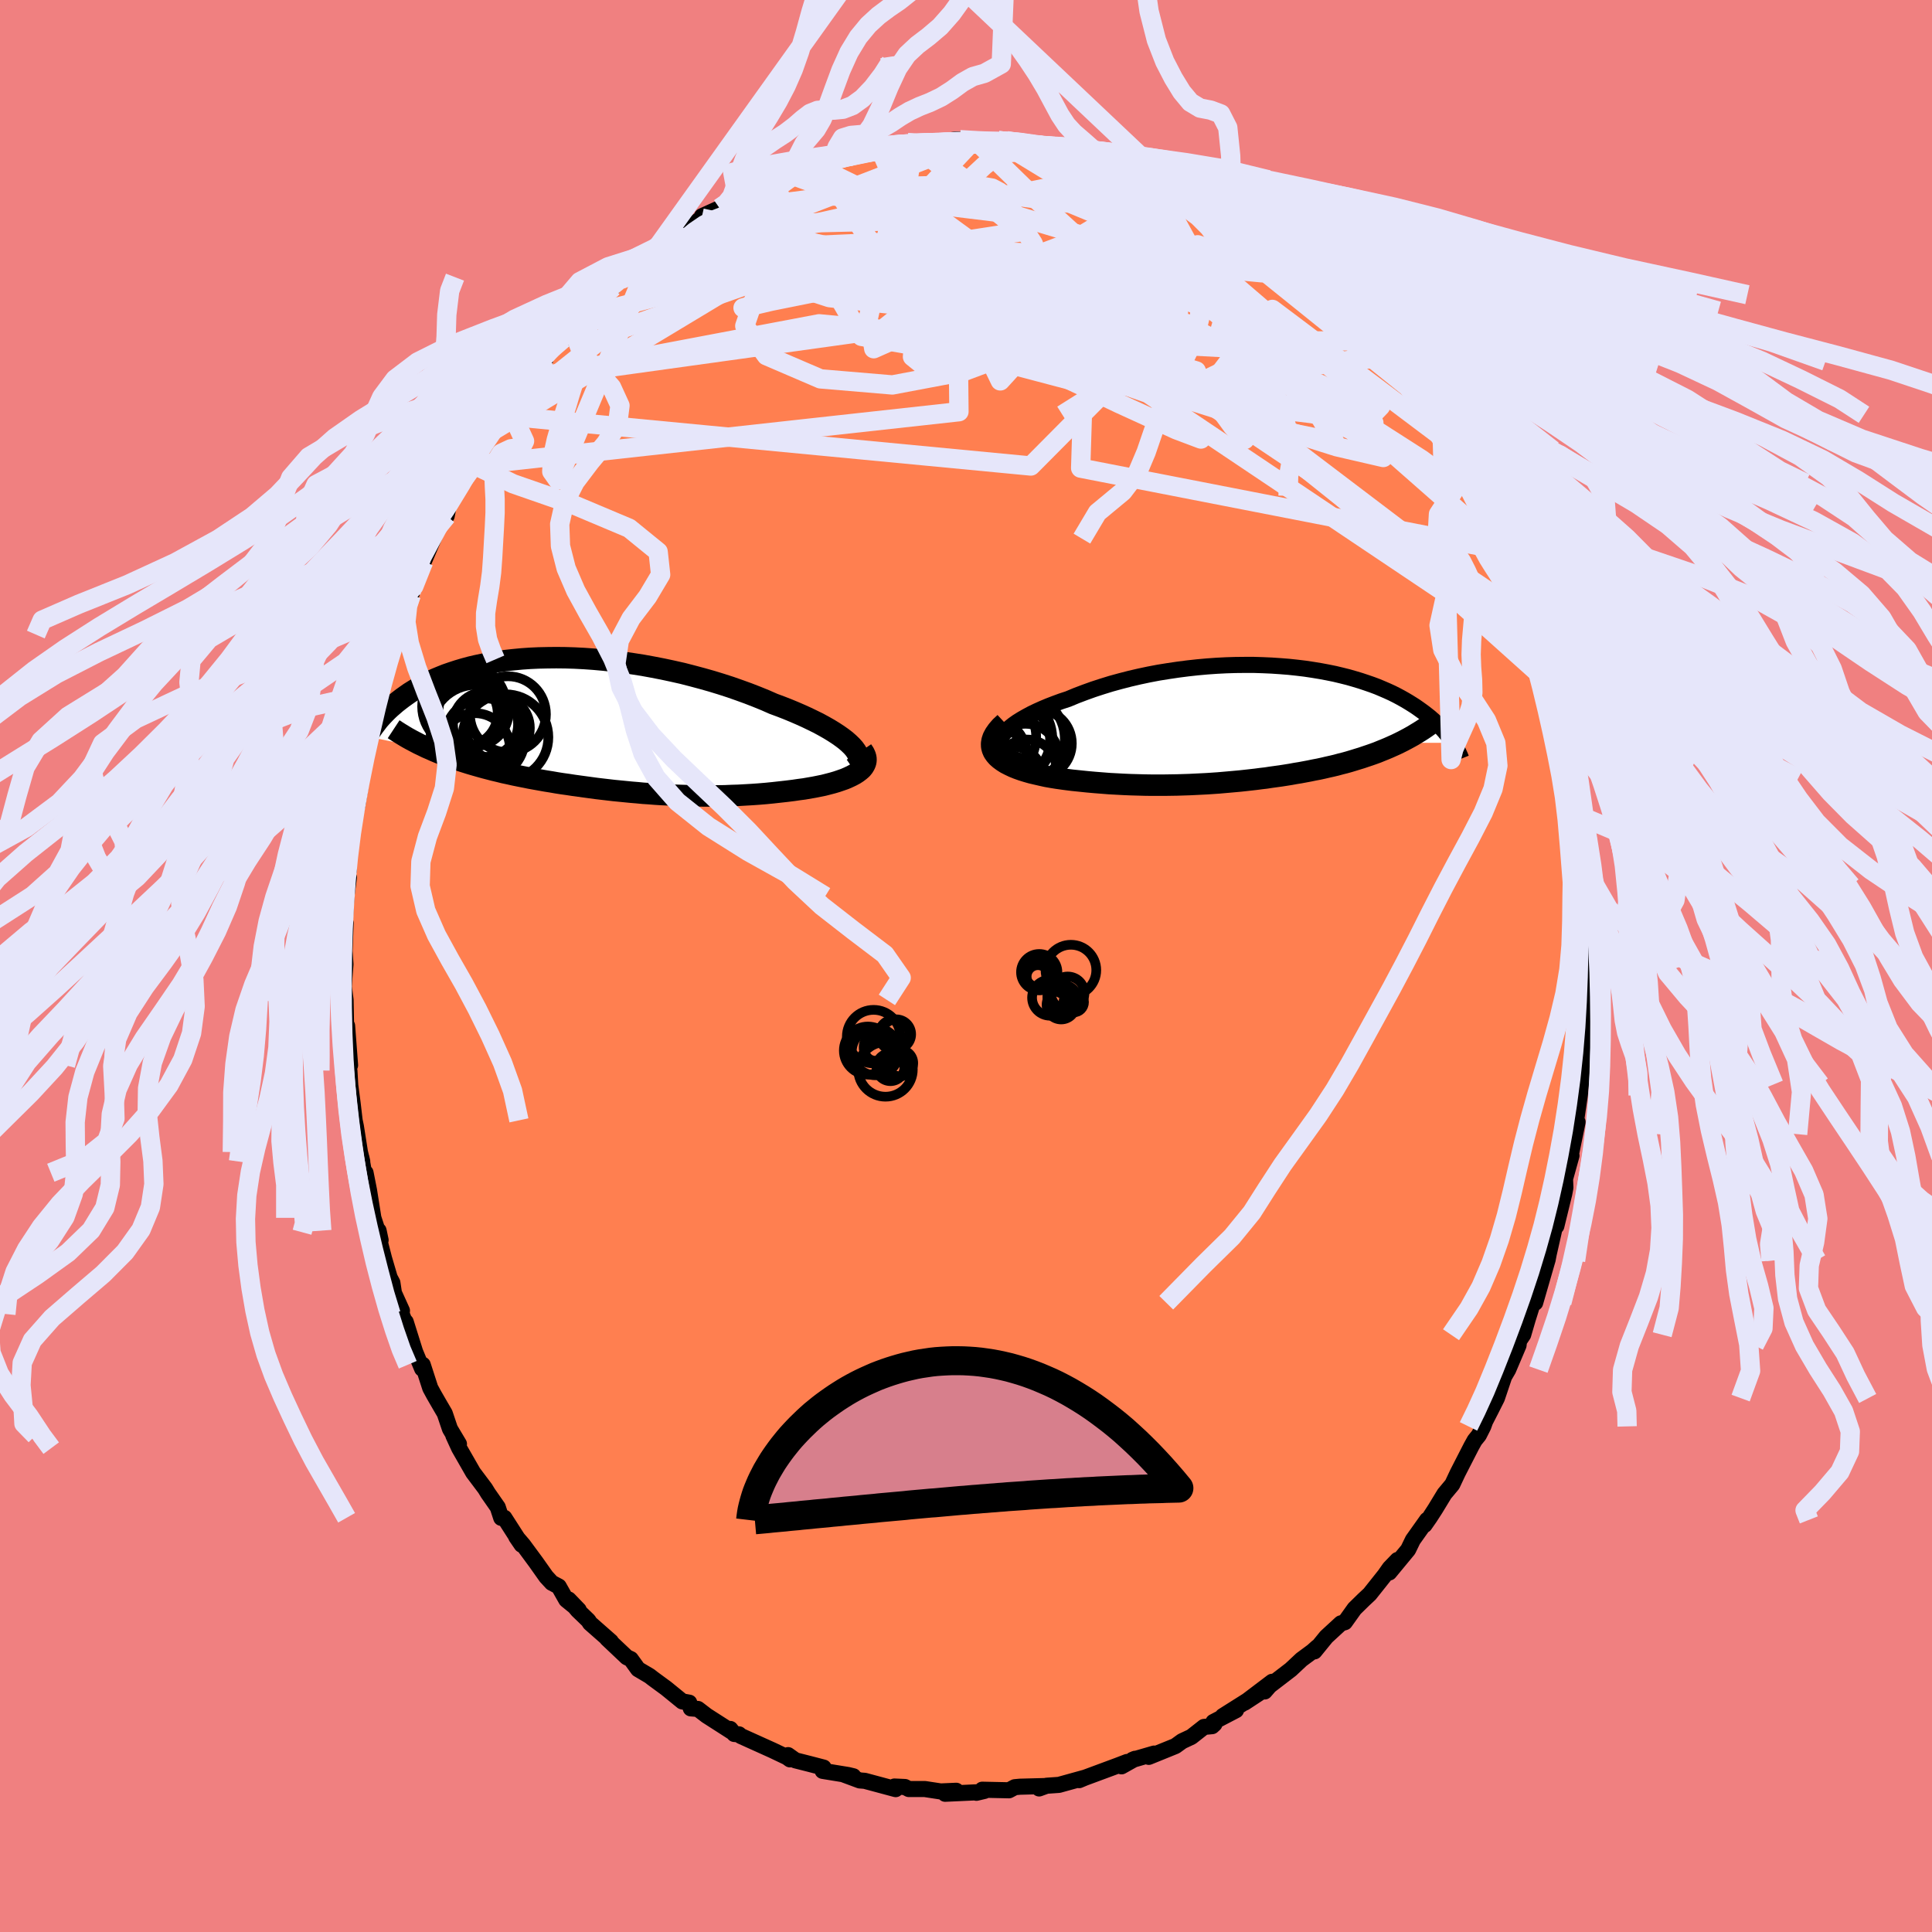 <svg xmlns="http://www.w3.org/2000/svg" width="500" height="500" viewBox="-100 -100 200 200"><defs><clipPath id="c"><path d="m27.63 2.17-.3-.29-.33-.29-.38-.29-.41-.29-.46-.3-.49-.3-.53-.3-.55-.3-.59-.29-.62-.3-.64-.29-.67-.29-.7-.29-.72-.28-.73-.27-.84-.37-.86-.35-.9-.35L16-3.6l-.94-.33-.96-.31-.98-.3-.99-.28-1.01-.27-1.01-.26-1.02-.23-1.03-.22L7.03-6l-1.04-.19-1.03-.16-1.02-.15-1.02-.12-1.01-.11L.9-6.82l-.99-.07-.97-.05-.96-.03-.95-.01-.92.01-.91.02-.88.04-.86.06-.84.08-.82.09-.79.11-.76.12-.74.14-.72.15-.68.16-.66.18-.64.19-.61.2-.58.2-.55.22-.53.22-.51.23-.48.24-.46.24-.43.25-.41.25-.4.25-.37.26-.35.25-.34.26-.32.25-.3.26-.29.25-.28.26-.25.25-.25.26-.23.25-.22.25-.2.26-.19.25-.18.24-.17.25-.16.24-.15.24-.14.24 6.56 1.32.42.19.43.18.44.17.45.17.45.16.46.16.47.16.47.15.48.15.48.14.49.14.5.14.5.13.5.13.51.12.52.13.52.11.53.12.54.11.55.11.55.11.55.1.56.1.56.1.57.09.57.1.58.09.58.08.58.09.58.08.59.08.59.08.59.08.59.07.6.07.6.07.61.06.61.06.61.06.61.05.62.06.62.04.63.05.63.04.63.03.64.04.65.02.65.02.66.02.66.01.67.01h.67l.68-.01.69-.01.69-.03.69-.02.71-.04.7-.04.71-.05.72-.06.71-.07.72-.08.72-.08.72-.09.54-.08.54-.07.52-.09.52-.09.5-.1.49-.1.47-.12.46-.12.44-.13.41-.14.4-.14.37-.16.34-.16.32-.17.28-.18"/></clipPath><clipPath id="b"><path d="m-26.88 1.39.15-.28.21-.29.27-.29.31-.28.36-.29.41-.29.45-.28.49-.28.52-.28.56-.27.6-.27.62-.26.65-.25.68-.25.7-.23.84-.35.87-.33.89-.32.92-.3.94-.29.95-.26.97-.25.99-.23.99-.21 1-.19 1-.16 1.01-.15 1.01-.13 1-.11 1-.09.99-.07.98-.05.97-.03.96-.01h.94l.93.03.91.04.89.06.88.07.85.09.83.1.8.12.79.13.75.14.74.15.71.17.68.17.66.19.63.19.6.2.58.2.56.21.52.22.51.22.48.22.46.23.43.23.41.23.39.23.37.23.36.23.33.23.32.23.3.22.28.22.28.22.25.22.25.22.23.22.22.21.2.21.19.21.18.2.17.21.16.19.15.2.14.19.14.19.12.18-5.55-.01-.37.18-.38.17-.38.17-.38.16-.4.16-.39.16-.41.15-.4.14-.42.14-.41.14-.43.13-.42.13-.43.13-.43.12-.44.11-.44.12-.46.11-.45.1-.47.11-.46.1-.48.09-.48.1-.48.09-.48.09-.5.08-.49.09-.5.08-.51.08-.51.07-.51.07-.52.08-.52.06-.53.07-.53.06-.54.06-.55.06-.55.05-.56.05-.57.05-.57.05-.59.04-.59.04-.6.03-.61.03-.62.03-.63.02-.64.02-.65.01-.66.01h-1.36l-.69-.01-.71-.02-.72-.02-.72-.03-.74-.04-.75-.04-.76-.06-.76-.06-.78-.07-.77-.08-.78-.08-.79-.1-.78-.11-.56-.09-.56-.1-.54-.12-.52-.12-.51-.12-.49-.14-.48-.15-.45-.16-.42-.17-.4-.19-.37-.19-.33-.21-.3-.22-.26-.23-.21-.24"/></clipPath><filter id="a"><feTurbulence baseFrequency=".05" numOctaves="3" result="noise" type="noise"/><feDisplacementMap in="SourceGraphic" in2="noise" scale="2"/></filter></defs><rect width="100%" height="100%" x="-100" y="-100" fill="#F08080"/><path fill="coral" stroke="#000" stroke-linejoin="round" stroke-width="1.667" d="m64.35.48.04-.16-.04-.17-.02 3.3-.11 3.44v-.11l-.08-.41-.13 1.97v1.21l-.35 2.7-.11 1.06-.6 4.1.22-1.2.14-.06-.85 4.14.22-.66-.67 2.41.04.9-.12.64-.82 3.35.28-1.66-.19.67-.87 3.84-.13.67-.02.05-1.26 4.36.53-2.12-.51 1.31-.79 2.51-.47 1.61-.43.64-.05.45-1.07 2.52-.42.72-.75 2.23-.02.04-.61 1.21-.59 1.15-.19.53-.46.91-.43.53-.35.63-1.41 2.75-.56 1.19-.81.97-.96 1.58-.57.88-.53.76.26-.52-1.47 2.07-.49 1.01-1.95 2.36.85-1.29-.81.84-.52.74-1.55 1.95-.62.58-.95.93-1 1.4-.41.12-1.51 1.39-1.23 1.51.3-.45-.49.44-1.15.85-1.11 1.04-2.19 1.68-.51.59.77-1-2.85 2.16 1.48-.97-3.74 2.36 1.37-.61-2.34 1.22.11.21-.24.22-.84.08-1.31 1.03-.96.45-.69.5-2.76 1.12.55-.34-2.24.65.26-.11-1.39.78.57-.45-.99.38-3.75 1.39-.22.11.62-.26-2.71.75-1.28.09-.77.28.66-.25-2.65.07-.53.05-.6.32-2.77-.06.24.12-.84.2.01-.05-3.25.15 1.15-.31-1.61.07-1.64-.25h-1.66l-.4-.21-1.09-.05.13.27-3.2-.86-.52-.04-1.59-.59.93.16-.54-.13-2.64-.43.1-.34-1.46-.38-1.46-.37-.76-.54.2.44-.3-.22-1.51-.72-3.28-1.48-.19-.17-.49-.04-.41-.52.17.3-2.62-1.68-.9-.69-.74-.06-.16-.59-.72-.13-1.67-1.36-1.39-1.02-.32-.25-1.2-.71-.75-1.04-.41-.19-2.04-1.93.39.3-2.16-1.9-.17-.27-1.1-1.06-.94-1.12 1.04 1.08-1.29-1.05-.78-1.38-.72-.38-.58-.63-1.06-1.5-1.32-1.79-.72-.84.56.82-1.79-2.79-.32.01-.36-1.1-1.01-1.45-.3-.49-1.24-1.65-1.45-2.53-.6-1.31.58.88-.93-1.56-.54-1.6-.52-.89-.6-1.04-.38-.7-.78-2.41-.06.41-.73-1.76-.97-3.09.28.93-.7-1.74.03-.35-.83-1.83-.16-1.06-.28-.53-.59-2.01-.69-2.69.13-.17.21.99-.75-2.31-.45-2.85-.36-1.82-.08.44-.36-2.04.1.44-.24-.98-.42-2.66-.13-.62-.21-1.79-.24-1.83-.09-1.54-.14-.45.21-.1-.31-4.09-.08 1.26-.08-3.93-.17-1.36.05-.88.11-1.44-.09-1.38.11-2.9-.12 1.06.06-1.71.14-2.11.26-1.94-.2.05.17-.76.06-2.06.02-.05.38-3.08-.11.65.57-2.32.27-1.67.41-3.05-.04.76.15-1.68.77-2.36-.43.42.89-2.9-.31.57.7-1.83.41-2.17.46-1.16.71-2.52-.33 1.21.79-2.71.19-.14.66-1.63.24-.83.01.01.59-1.68.7-1.77.07-.14 1.72-4.04-.42.89 1.02-1.45.19-.99 2.18-3.66-.01-.12.16-.46.27-.41.16-.29 1.05-1.46 1.25-2.29.66-.7-.63.66 1.15-1.56 1.82-2.87.38-.09.75-1.29.83-.84-.01.21-.13-.19 1.99-1.98.76-1.09 1.52-1.63-.23.13.09.25 1.43-1.5 1.58-1.5.87-.94-.07.15.99-1.19 1.83-1.12.52-.49.57-.71.94-.3.8-.41.15-.18 2.58-1.98.04-.19 1.83-.83.6-.37 1.23-.83.32-.28-.23.46.81-.33 2.49-1.36.07-.18 1.65-.72 1.7-.19 1.09-.5.62-.29-.43.23 1.85-.82.5.07.81-.16.22-.03 2.07-.74 1.12-.35.5.01 2.47-.4-1.06.41 1.66-.27 2.23-.18-.44.12 2.61-.41.42.02 1.26.19h.49l2.2.2.03-.29.93.3-.09-.29 2.23.44 1.78.05.73.21.63.29-.75-.47 2.13.86.29-.08 1.54.58 1.45.32-.26-.32.53.22 1.83.38.84.48 2.2 1.08-.13-.09 1.6.46.65.44.7.19 1.57 1.13.48-.06 1.11.87 1.4.84.83.58 1.03.44-.62-.44 2.52 1.83.19.2 1.24.93 1 .57.92.99.59.16 1.51 1.61.74.48.55.77 1.76 1.62.12.07.57.26 1.46 1.8-1.17-1.52 2.2 2.56-.18-.02.76.68.89 1.43.96.78-.14-.06 1.99 2.53.94 1.41-1.24-1.64 1.68 2.53 1.44 1.92.06.44.99 1.31.19.54 1.52 2.21-.4-.3.5.96.9 1.31.55 1.35 1.1 2.28.52.8.4 1.23.37 1.16.2.21.19.56.74 1.79.54 1.39.62 1.94.54 1.39.14-.15.66 2.8.16.42.75 2.32.13.59.25 1.6.46.87.11 1.15.72 2.43.11.72.31 2.18-.06-.62.1.86.35 1.66.26 2.86-.07-.81.16.46.16 1.41.43 4.26.09 1.24.12.83.06 1.41.08.8-.08 1.71-.06-.02.29 3.34-.1.73.04-.16" filter="url(#a)"/><path fill="#fff" d="m-26.88 1.39.15-.28.21-.29.27-.29.31-.28.36-.29.41-.29.45-.28.49-.28.52-.28.56-.27.6-.27.62-.26.65-.25.68-.25.7-.23.84-.35.87-.33.89-.32.92-.3.94-.29.95-.26.97-.25.99-.23.99-.21 1-.19 1-.16 1.01-.15 1.01-.13 1-.11 1-.09.99-.07.98-.05.97-.03.96-.01h.94l.93.03.91.04.89.06.88.07.85.09.83.1.8.12.79.13.75.14.74.15.71.17.68.17.66.19.63.19.6.2.58.2.56.21.52.22.51.22.48.22.46.23.43.23.41.23.39.23.37.23.36.23.33.23.32.23.3.22.28.22.28.22.25.22.25.22.23.22.22.21.2.21.19.21.18.2.17.21.16.19.15.2.14.19.14.19.12.18-5.55-.01-.37.18-.38.17-.38.17-.38.16-.4.16-.39.16-.41.15-.4.14-.42.14-.41.14-.43.13-.42.13-.43.13-.43.12-.44.11-.44.12-.46.11-.45.1-.47.11-.46.1-.48.09-.48.1-.48.09-.48.09-.5.08-.49.09-.5.08-.51.08-.51.07-.51.07-.52.08-.52.06-.53.07-.53.06-.54.06-.55.06-.55.05-.56.05-.57.05-.57.05-.59.04-.59.04-.6.03-.61.03-.62.03-.63.02-.64.02-.65.01-.66.01h-1.36l-.69-.01-.71-.02-.72-.02-.72-.03-.74-.04-.75-.04-.76-.06-.76-.06-.78-.07-.77-.08-.78-.08-.79-.1-.78-.11-.56-.09-.56-.1-.54-.12-.52-.12-.51-.12-.49-.14-.48-.15-.45-.16-.42-.17-.4-.19-.37-.19-.33-.21-.3-.22-.26-.23-.21-.24" filter="url(#a)" transform="translate(30.48 -24.94)"/><path fill="#fff" d="m27.63 2.17-.3-.29-.33-.29-.38-.29-.41-.29-.46-.3-.49-.3-.53-.3-.55-.3-.59-.29-.62-.3-.64-.29-.67-.29-.7-.29-.72-.28-.73-.27-.84-.37-.86-.35-.9-.35L16-3.6l-.94-.33-.96-.31-.98-.3-.99-.28-1.01-.27-1.01-.26-1.02-.23-1.03-.22L7.03-6l-1.04-.19-1.03-.16-1.02-.15-1.02-.12-1.01-.11L.9-6.82l-.99-.07-.97-.05-.96-.03-.95-.01-.92.01-.91.02-.88.04-.86.06-.84.08-.82.09-.79.11-.76.12-.74.14-.72.15-.68.16-.66.18-.64.19-.61.2-.58.2-.55.22-.53.22-.51.23-.48.24-.46.24-.43.25-.41.25-.4.25-.37.26-.35.25-.34.26-.32.25-.3.26-.29.25-.28.26-.25.25-.25.26-.23.25-.22.25-.2.26-.19.25-.18.24-.17.25-.16.24-.15.24-.14.24 6.56 1.32.42.19.43.18.44.17.45.17.45.16.46.16.47.16.47.15.48.15.48.14.49.14.5.14.5.13.5.13.51.12.52.13.52.11.53.12.54.11.55.11.55.11.55.1.56.1.56.1.57.09.57.1.58.09.58.08.58.09.58.08.59.08.59.08.59.08.59.07.6.07.6.07.61.06.61.06.61.06.61.05.62.06.62.04.63.05.63.04.63.03.64.04.65.02.65.02.66.02.66.01.67.01h.67l.68-.01.69-.01.69-.03.69-.02.71-.04.7-.04.71-.05.72-.06.71-.07.72-.08.72-.08.72-.09.54-.08.54-.07.52-.09.52-.09.5-.1.49-.1.47-.12.46-.12.44-.13.41-.14.4-.14.37-.16.34-.16.32-.17.28-.18" filter="url(#a)" transform="translate(-39.45 -24.94)"/><g fill="none" stroke="#000" transform="translate(30.48 -24.94)"><path stroke-linejoin="round" stroke-width="1.667" d="m-24.74 3.77-.56-.18-.48-.2-.4-.21-.31-.23-.24-.23-.17-.25-.09-.26-.03-.27.04-.27.1-.28.15-.28.21-.29.27-.29.31-.28.36-.29.41-.29.45-.28.49-.28.52-.28.56-.27.6-.27.62-.26.65-.25.68-.25.7-.23.84-.35.87-.33.89-.32.92-.3.94-.29.95-.26.97-.25.99-.23.99-.21 1-.19 1-.16 1.01-.15 1.01-.13 1-.11 1-.09.99-.07.98-.05.97-.03.96-.01h.94l.93.03.91.04.89.06.88.07.85.09.83.1.8.12.79.13.75.14.74.15.71.17.68.17.66.19.63.19.6.2.58.2.56.21.52.22.51.22.48.22.46.23.43.23.41.23.39.23.37.23.36.23.33.23.32.23.3.22.28.22.28.22.25.22.25.22.23.22.22.21.2.21.19.21.18.2.17.21.16.19.15.2.14.19.14.19.12.18.11.18.11.18.1.17.09.17.09.17.08.16.07.16.07.15.06.15.06.15" filter="url(#a)"/><path stroke-linejoin="round" stroke-width="2.222" d="m-26.46-.23-.43.4-.33.38-.26.37-.19.35-.11.33-.05.32.01.31.07.28.12.28.18.26.21.24.26.23.3.22.33.21.37.19.4.19.42.17.45.16.48.15.49.14.51.12.52.12.54.12.56.1.56.09.78.11.79.1.78.08.77.08.78.07.76.06.76.06.75.04.74.04.72.03.72.02.71.02.69.01h1.36l.66-.01.65-.01.64-.02.63-.02.62-.03.61-.03.6-.03.59-.04.59-.04.57-.05.57-.05.56-.05.55-.05.55-.06.54-.06.53-.06.53-.07.52-.06.52-.08.51-.07.51-.07.51-.08.5-.08.49-.09.5-.08.48-.09.48-.09.48-.1.48-.09.46-.1.47-.11.45-.1.46-.11.44-.12.44-.11.43-.12.43-.13.42-.13.43-.13.41-.14.42-.14.4-.14.41-.15.39-.16.4-.16.38-.16.38-.17.38-.17.37-.18.36-.18.36-.19.35-.19.34-.19.34-.21.33-.2.33-.21.31-.21.31-.22.31-.23" filter="url(#a)"/><circle cx="-26.089" cy="1.33" r="4.534" clip-path="url(#b)" filter="url(#a)"/><circle cx="-25.589" cy="1.61" r="3.82" clip-path="url(#b)" filter="url(#a)"/><circle cx="-23.039" cy="1.9" r="3.514" clip-path="url(#b)" filter="url(#a)"/><circle cx="-24.329" cy="3.31" r="3.446" clip-path="url(#b)" filter="url(#a)"/><circle cx="-27.844" cy="2.995" r="3.604" clip-path="url(#b)" filter="url(#a)"/><circle cx="-27.854" cy="1.205" r="4.636" clip-path="url(#b)" filter="url(#a)"/><circle cx="-25.724" cy="5.45" r="3.226" clip-path="url(#b)" filter="url(#a)"/><circle cx="-24.179" cy="4.545" r="3.05" clip-path="url(#b)" filter="url(#a)"/><circle cx="-27.469" cy="3.85" r="3.588" clip-path="url(#b)" filter="url(#a)"/><circle cx="-24.929" cy="1.435" r="4.676" clip-path="url(#b)" filter="url(#a)"/></g><g fill="none" stroke="#000" transform="translate(-39.45 -24.94)"><path stroke-linejoin="round" stroke-width="2.222" d="m27.73 4.5.25-.17.18-.19.13-.21.07-.22.01-.23-.05-.25-.1-.25-.15-.26-.2-.28-.24-.27-.3-.29-.33-.29-.38-.29-.41-.29-.46-.3-.49-.3-.53-.3-.55-.3-.59-.29-.62-.3-.64-.29-.67-.29-.7-.29-.72-.28-.73-.27-.84-.37-.86-.35-.9-.35L16-3.6l-.94-.33-.96-.31-.98-.3-.99-.28-1.01-.27-1.01-.26-1.02-.23-1.03-.22L7.03-6l-1.04-.19-1.03-.16-1.02-.15-1.02-.12-1.01-.11L.9-6.82l-.99-.07-.97-.05-.96-.03-.95-.01-.92.01-.91.02-.88.04-.86.06-.84.08-.82.09-.79.11-.76.12-.74.14-.72.15-.68.16-.66.18-.64.19-.61.2-.58.2-.55.22-.53.22-.51.23-.48.24-.46.24-.43.25-.41.25-.4.25-.37.26-.35.25-.34.26-.32.25-.3.26-.29.25-.28.26-.25.25-.25.26-.23.25-.22.25-.2.26-.19.25-.18.24-.17.25-.16.24-.15.24-.14.24-.13.23-.12.23-.11.22-.11.22-.09.22-.09.22-.09.2-.07.21-.07.2-.07.2" filter="url(#a)"/><path stroke-linejoin="round" stroke-width="2.222" d="m28.71 2.61.19.28.12.26.07.25.01.25-.04.23-.09.22-.13.22-.17.21-.22.19-.25.19-.28.18-.32.17-.34.16-.37.16-.4.14-.41.14-.44.13-.46.12-.47.12-.49.1-.5.1-.52.09-.52.09-.54.07-.54.08-.72.09-.72.08-.72.08-.71.07-.72.06-.71.05-.7.04-.71.04-.69.02-.69.03-.69.01-.68.01h-.67l-.67-.01-.66-.01-.66-.02-.65-.02-.65-.02-.64-.04-.63-.03-.63-.04-.63-.05-.62-.04L5.41 7l-.61-.05-.61-.06-.61-.06-.61-.06-.6-.07-.6-.07-.59-.07-.59-.08L0 6.4l-.59-.08-.58-.08-.58-.09-.58-.08-.58-.09-.57-.1-.57-.09-.56-.1-.56-.1-.55-.1-.55-.11-.55-.11-.54-.11-.53-.12-.52-.11-.52-.13-.51-.12-.5-.13-.5-.13-.5-.14-.49-.14-.48-.14-.48-.15-.47-.15-.47-.16-.46-.16-.45-.16-.45-.17-.44-.17-.43-.18-.42-.19-.42-.18-.41-.2-.4-.19-.4-.21-.38-.2-.38-.21-.37-.22-.36-.22-.35-.22-.35-.23" filter="url(#a)"/><circle cx="-11.519" cy="-1.428" r="3.638" clip-path="url(#c)" filter="url(#a)"/><circle cx="-12.394" cy="-1.213" r="3.364" clip-path="url(#c)" filter="url(#a)"/><circle cx="-10.289" cy="-.073" r="3.368" clip-path="url(#c)" filter="url(#a)"/><circle cx="-11.389" cy="2.387" r="3.618" clip-path="url(#c)" filter="url(#a)"/><circle cx="-10.374" cy="1.382" r="4.154" clip-path="url(#c)" filter="url(#a)"/><circle cx="-12.489" cy="-1.928" r="4.362" clip-path="url(#c)" filter="url(#a)"/><circle cx="-9.014" cy=".297" r="3.316" clip-path="url(#c)" filter="url(#a)"/><circle cx="-8.224" cy="1.252" r="4.44" clip-path="url(#c)" filter="url(#a)"/><circle cx="-11.279" cy=".537" r="4.704" clip-path="url(#c)" filter="url(#a)"/><circle cx="-7.969" cy="-1.118" r="3.934" clip-path="url(#c)" filter="url(#a)"/></g><g fill="none" stroke="#E6E6FA" stroke-linejoin="round" stroke-width="2"><path d="M59.62-31.92 18.83-59.28 3.03-64.8l.43 1.01 3.73 1.91 2.26.61 1.01-.58 1.45-.73 2.99-.2 4.12.32 3.56.48 1.26.38-1.72.16-3.96-.42-4.42-1.73-2.44-3.43 2.31-3.92 8.22-1.66 8.79.84-6.86-7.5" filter="url(#a)"/><path d="m19.37-81.39 7.49 13.67-.7 2.38 2.53-.1 1.54-1.6-1.49-2.11-4.38-1.7-6.77-1.05-8.57-.61-9.46-.43-8.95-.35-7-.18-4.22.03-1.6.23-.07.37.05.48-.59.57-.44.54 1.9.33 6.11.14 8.96.34 4.98.22-7.53-3.12-6.31-9.7" filter="url(#a)"/><path d="m-9.01-84.84 5.95 13.61 5.79 8.97.82 1.69.94-1.03 1.54-1.66L7.8-64.6l2.13-.33 2.65.96 3.08 2.03 3.25 2.55 3 2.44 2.12 1.78.29.62-2.55-.96-5.97-2.73-8.83-4.2-9.73-4.76-7.73-4.02-3.08-2.03 2.87.66 8.65 3.02 12.86 4.11 15.28 6.06 32.73 24.83" filter="url(#a)"/><path d="m-15.58-82.81 27.37 13.29 20.65 14.09 5.71 1.15-4.14-7.01-7.43-8.54-6.47-6.44-3.93-3.46-1.5-.86.48 1.28 2.13 3.1 2.96 4.32 1.74 4.28-1.59 2.98-3.85 1.66-3.62-.65-28.7-19.13" filter="url(#a)"/><path d="m-45.51-60.74 30.3-5.74 12.32 1.17-.45-.01-2.08.72-.12 1.53 1.3 1.05 1.61-.15 1.32-1.07 1.03-1.28 1.38-.8 2.68.1 4.15.95 4.14 1 2.01-.37-.25-2.87.66-4.74 4.14-4.25 2.17-3.04-12.59-6.4" filter="url(#a)"/><path d="m42.01-64.72-38.04.09 1.87-5.06 6.33-2.21 2.84 1.84-2.21 3.52-5.76 2.27-6.13-.24-3.5-2.02.51-2.15 4.15-1.02 6.28.24 6.44.82 4.75.69 1.65.36-2.39.23-7.13.12-11.83-.44-13.98-1.51-9.22-3.01 4.36-5.57L.64-85.35" filter="url(#a)"/><path d="m20.84-81.02-10.17 6.16-15.38 5.82-5.02 4.02.18 1.12 1.64-.73 3.2-.9 5.14-.63 6.06-1.13 5.27-2.27 3.27-2.91.95-2.25-.87-.62-1.5.6-1.66-.34-4.79-4.38-6.03-5.89" filter="url(#a)"/><path d="m-27.37-77.43 42.61 9.46 7.82 1.5.66.56 2.21 1.19 4.04 2.07 3.71 2.48 1.05 1.89-2.85.43-6.27-1.27-7.62-2.6-6.23-3.13L9.1-67.5l1.34-1.24 3.89.53 4.07 1.66 2.61 1.29.69-.7-2.43-3.16-11.21-3.7-38.01-2.63" filter="url(#a)"/><path d="m-32.41-73.85 30.61-1.36-5.45 2.43-11.18 3.34-4.65 1.31 2.89-.68 7.16-1.44 7.93-1.26 6.49-.66 4.37.03 2.51.57 1.18.74.15.35-.75-.44L7.38-72l-1.67-.88-.95.48.87 2.46 3.27 3.82 4.39 3 1.14-.8-7.31-6.26-12.29-8.96 5.81-6.21" filter="url(#a)"/><path d="m-47.85-56.97 54.56 5.21 9.58-9.65-2.84-6.24-8.69-2.56-10.12-1.26-8.29-1.22-5.55-1.28-3.4-1.07-1.97-.75-.79-.56.49-.58 2.02-.77 3.77-1.01 5.48-1.12 6.39-.86 5.03-.12-.44.75-9.11.48-6.83-2.48" filter="url(#a)"/><path d="m-5.44-85.09 11.15 9.08L-7.36-74l-11.37 1.05-6.04 1.25-1.53.94 1.53.23 2.97-.3 2.89-.42 1.61-.26-.29.11-1.98.76-2.41 1.71-.92 2.67 2.24 3.08 5.59 2.4 7.45.63 7.38-1.39 6.59-2.47 4.54-2.88-6.72-5.08-34.12-3.48" filter="url(#a)"/><path d="m46.47-59.36-16.3-13.12-6.19-2.18-7.92 1.93-11.23 2.72-9.21 2.19-2.72 1.18 3.85.18 7.18-.51 6.69-.66 3.61-.33-.43.19-4.05.43-6.02.08-5.35-.81-2.23-1.87 1.08-2.65 1.12-2.75-3.83-1.84-10.73.26-13.07 3.08-6.47 2.79" filter="url(#a)"/><path d="m55.62-43.01-43.75-8.53.21-6.63 4.28-5.59 2.49-3.8 1.28-1.75.17-.27-2.16-.03-5.36-.8-7.64-1.72-7.38-1.99-4.62-1.52-1.08-.64.98.33.81 1.27.5 2.02 4.03 2.17 12.89 1.96 21.15 5.11 23.2 20.41" filter="url(#a)"/><path d="m-40.94-66.01 4.95-2.22 14.27-3.73 17.14-2.31 14.13.58 8.63 2.51 3.41 2.62.16 1.38-.92-.32-.86-1.77-.86-2.64-1.5-2.84-2.67-2.49-4.14-1.71-5.63-.74-6.97.29-7.78 1.17-7.46 1.67-5.43 1.56-1.51.88 3.76.3 8.86 1.19 10.52 4.98.11 10.27-50.51 5.56" filter="url(#a)"/><path d="m-20.21-81.34 9.39 16.16 20.13 3.5 8.66-3.79.26-4.59-3.57-3.02-3.8-1-1.24 1.1 1.98 2.83 3.09 3.45.65 2.59-3.98.57-7.51-1.56-7.15-2.99-3.09-3.63 1.01-3.95-.16-3.53-8.93-.55-17.94 5.9m92.94 44.67-32.89-29.5 4.08-2.27 9.29 4.57 6.18 3.96 2.4 1.8-.58-.12-2.82-1.57-4.57-2.44-5.8-2.51-6.16-1.78-4.95-.73-1.53-.22 3.41-.57 7.09-1.21 6.69-1.04 3.01-.06-1.19-1.83" filter="url(#a)"/><path d="m-48.48-56.31 11.42-9.14 15.73-5.53 12.95-.13 8.4 1.22 6.38.19 7.27-.26 8.82 1 9.07 3.08 7.36 4.37 3.99 3.58-.6.62-5.58-2.88-8.72-3.44-3.03 3.97 34.64 27.74" filter="url(#a)"/><path d="m3.36-85.44 24.28 14.81 12.89 11.05 1.69 3.35-5.17-.8-5.94-.72-2.77.97.17 1.68.35.6-1.27-1.36-1.95-2.68-.19-2.47 2.62-1.26 3.38-.87.68-2.54-.42-2.29L49.35-54.7" filter="url(#a)"/><path d="M58.28-35.96 12.73-66.53-3.72-76.54l.11-2.32 8.21 1 9.45 2.85 6.82 3.47 3.76 2.95 2.49 1.96 3 1.37 3.29 1.6.92 2.17-5.69 1.89-16.15-.59-22.79-6.03 4.26-19.01" filter="url(#a)"/><path d="m-5.44-85.09-1.29 8.77 4.35 4.61L-.28-69l5.81 2.24 8.99 1.68 8.04.85 4.55.24 1.86.39 1.96 1.52 4.08 3.1 5.36 3.84 2.83 2.5-4.81-1.11-17.08-5.38L-10-65.71l-35.13 4.88m108.49 45.6.72 1.91.25 2.2.35 1.79.48 1.42.43 1.22.28 1.16.18 1.18.19 1.19.29 1.17.37 1.15.38 1.15.32 1.2.23 1.32.16 1.4.15 1.39.25 1.27.39 1.19.46 1.29.3 1.68.04 2.34" filter="url(#a)"/><path d="m7.67-72.68-.71-2.1-1.04-1.61-.96-1.56-.8-1.33-.72-.86-.74-.39-.82-.14-.89-.19-.94-.44-.98-.72-1.03-.89-1.08-.88-1.16-.7-1.33-.32-1.57-.01-6.13 1.26.64-.59.84-.59 1-.88 1-1.39.92-1.91.87-2.11.88-1.89.97-1.42 1.07-1 1.16-.88 1.21-1.03 1.2-1.36 1.19-1.66 1.21-1.89 1.26-2.08 1.27-2 .75-.66-.56 13.53-1.74.96-1.2.34-1.08.61-1.09.8-1.12.71-1.13.54-1.09.43-1.03.48-.98.58-.95.64-.98.57-1.05.42-1.08.22-1.04.09-.87.27-.57.95-.38 1.13m-15.11 16.08.42-1.06.51-.99.59-1.23.71-1.25.78-1.15.79-1.04.71-.96.61-.91.52-.88.49-.81.58-.75.74-.7.94-.69 1.05-.73 1.15-.84 1.39-.71-1.7.19 1.09-1.67.73-1.43.63-.74.6-.71.59-1.01.61-1.4.64-1.76.72-1.94.84-1.86.96-1.58 1.04-1.26 1.06-.97 1.06-.79 1.07-.73 1.12-.89 1.2-1.23 1.32-1.68 2-1.8" filter="url(#a)"/><path d="m-23.67-79.65-.47-2.5.49-.12.79-.55.93-.98 1.04-.95 1.11-.77 1.07-.69.96-.73.84-.73.77-.59.77-.31.82-.07.88.04.93-.09.99-.38 1.03-.75 1.06-1.11 1.03-1.35.83-1.31-.08-.53" filter="url(#a)"/><path d="m-25.5-78.45.69-.49.57-.71.38-1.05.38-1.35.55-1.47.75-1.49.88-1.49.94-1.5.91-1.53.83-1.59.74-1.69.65-1.84.6-2 .59-2.15.66-2.16.78-2.02.94-1.73 1.09-1.4 1.18-1.24 1.18-1.32 1.09-1.58 1.09-1.59 1.43-.95 2.34-.32-27.58 38.55.98.09.92-.17.9-.62.96-.78 1.01-.69 1-.51.94-.37.85-.26.76-.18.73-.15.78-.16.9-.19 1.04-.24 1.16-.22 1.25-.16 1.31-.17 1.17-.34m1.75 8.29-.08-.53-.64-.44-.99-.4-1.15-.33-1.2-.28-1.17-.22-1.05-.1-.91-.01-.83-.03-.85-.2-.95-.41-1.08-.53-1.15-.4h-1.12l-1.01.49-.91.79-.9.62-1.03-.04-1.13-.53-.83.09-9.84 23.55-.63-.89.1-1.62.37-1.67.42-1.45.38-1.19.32-1.01.28-.95.32-1.02.37-1.17.43-1.35.4-1.44.29-1.38.13-1.18.18-1 .76-1.14" filter="url(#a)"/><path d="m-39.65-67.51 1.07.63 1.42-.02 1.22-.47.97-.67.81-.79.78-.78.81-.68.85-.53.88-.39.9-.31.93-.29.96-.3.98-.37.98-.44.96-.47.91-.4.87-.23.83.01.8.17.8.15.85-.1.93-.44.99-.5 1.25.01-41.7 25.1.4.4.76-.75.93-1.18.94-1.17.85-.95.77-.72.75-.59.8-.56.86-.59.9-.65.87-.76.79-.9.71-1.06.67-1.17.69-1.18.71-1.03.76-.72.77-.33.79-.05.86-.21 1.32-1.13M62.56-20.26l-.12-.22-.29-1.01-.38-1.26-.41-1.32-.38-1.29-.35-1.25-.34-1.24-.35-1.23-.38-1.24-.4-1.24-.43-1.24-.46-1.24-.49-1.22-.53-1.21-.55-1.18-.56-1.12-.55-1-.53-.87-.51-.79-.5-.8-.51-.94-.58-1.18-.83-1.68" filter="url(#a)"/><path d="m-47.33-57.87 1.63 3.53-.33.66-1.09.14-1 .47-.57.91-.18 1.19.05 1.3.07 1.35v1.41l-.07 1.48-.09 1.56-.09 1.58-.11 1.54-.19 1.46-.23 1.38-.2 1.38-.01 1.39.21 1.32.41 1.15.4.93m-8.73-6.67-.03-.7.42-1.11.49-1.34.39-1.5.22-1.67v-1.85l-.14-1.99-.15-2.04-.09-1.95v-1.76l.06-1.54.15-1.36.26-1.21.43-1.14.55-1.14.55-1.22.38-1.42.14-1.8.07-2.27.3-2.47.55-1.42M78.6-24.65l-1.98-1.53-.9-1.6-1.09-1.4-1.51-1.09-1.72-.85-1.72-.77-1.72-.71-1.76-.68-1.65-.76-1.13-1.02-.33-1.41.17-1.63-.5-1.24-2.57-.11-3.07.16" filter="url(#a)"/><path d="m51.65-50.94-2.74 4.17-.11 1.92.92 1.03.92.95.67 1.01.5.98.42.92.29.95.12 1.09-.04 1.29-.13 1.44-.13 1.49-.05 1.45.05 1.35.1 1.29.03 1.31-.19 1.4-.48 1.51-.69 1.53-.61 1.39-.28 1.1-.93-33.77.33.65.6.82.73.82.73.76.71.78.7.86.75.96.81 1.02.83 1.04.82 1.02.77.96.7.89.68.83.69.83.7.91.71 1.07.69 1.21.65 1.28.6 1.23.63 1.18 1.07 1.66M17.33-113.3l.66 3.44.17 3.58.27 3.79.52 3.65.76 2.99.87 2.23.89 1.72.87 1.42.89 1.07 1 .6 1.1.21 1.04.39.73 1.43.3 2.91.1 3.6.38 2.56.73 1.12 12.58 13.13-.32-.61-.53-.79-.49-.67-.52-.65-.6-.66-.69-.7-.76-.75-.81-.79-.85-.82-.85-.85-.85-.87-.85-.85-.86-.82-.88-.76-.88-.68-.89-.6-.88-.53-.85-.49-.85-.51-.87-.58-.91-.66-.92-.69-.93-.72-1.16-.88-18.27.61 1.8-.28 1.32-.22.92-.19.69-.04.64.06.73-.01.84-.18.9-.3.89-.25.86-.09.86.08.92.13 1.05.05 1.15-.07 1.15-.08 1.06.05.96.22.83.32-25.43-24.05.57 1.73 1.24.36 1.26.39 1.19.82 1.12 1.12 1.05 1.23.99 1.23.96 1.26.97 1.31.98 1.38.96 1.45.9 1.51.78 1.46.69 1.28.69 1.04.75.81.87.75.91.8.78.83.25.32" filter="url(#a)"/><path d="m8.21-84.94-1.69.52-1.28.16-.92.08-.78.2-.8.44-.86.7-.92.86-.95.86-.98.65-1 .35-1.03.04-1.03-.08-.98.09-.84.48-.72.87-1.24.93" filter="url(#a)"/><path d="m22.74-70.36-.61-1.32-.72-.74-.81-.51-.83-.43-.83-.42-.85-.51-.85-.66-.85-.89-.81-1.11-.75-1.26-.72-1.23-.7-1.05-.74-.74-.79-.45-.81-.24-.8-.2-.73-.31-.69-.49-.72-.61-.89-.6-1.13-.52-1.2-.39-.62-.1m59.07 69.91.78 4.24.56 2.9.81 2.45 1.04 2.35.96 2.39.69 2.46.45 2.53.32 2.6.29 2.67.33 2.71.42 2.71.5 2.66.54 2.55.48 2.45.32 2.35.1 2.32-.15 2.33-.43 2.37-.72 2.44-.97 2.52-1.01 2.55-.7 2.49-.07 2.29.5 1.95.04 1.61" filter="url(#a)"/><path d="m.64-85.35 2.54.14 2.2.12 2.02.14 1.94.21 2.03.3 2.18.39 2.34.49 2.6.57 3.03.67 3.6.76 4.15.84 4.52.91 4.62.96 4.46 1.02 4.16 1.08 3.84 1.17 3.57 1.26 3.41 1.36 3.39 1.43 3.53 1.43 3.9 1.37 4.41 1.28 4.9 1.29 5.42 1.57 5.58 1.98" filter="url(#a)"/><path d="m.64-85.35 2.12.14 1.78.12 1.76.15 1.79.21 1.85.31 1.91.4 1.97.49 2.03.59 2.12.68 2.23.77 2.35.85 2.47.92 2.58.98 2.76 1.04 3.01 1.11 3.32 1.19 3.64 1.28 3.82 1.34 3.81 1.39 3.57 1.41 3.21 1.41 2.93 1.4 2.86 1.45 3.06 1.54 3.43 1.7 3.79 1.85 3.87 1.97 3.04 1.96 1.17 2" filter="url(#a)"/><path d="m.64-85.35 2.12.14 1.76.12 1.69.14 1.65.21 1.67.3 1.73.39 1.8.49 1.88.57 1.96.67 2.01.76 2.04.84 2.04.91 2 .96 1.95 1.02 1.9 1.08 1.88 1.17 1.89 1.26 1.9 1.36 1.91 1.43 1.87 1.43 1.72 1.37 1.5 1.28 1.34 1.29 1.44 1.57 1.69 1.98" filter="url(#a)"/><path d="m.64-85.35 2.26.14 1.8.12 1.84.15 1.99.23 2.16.31 2.27.41 2.31.51 2.29.6 2.26.69 2.23.78 2.22.87 2.24.93 2.27 1 2.29 1.07 2.3 1.14 2.29 1.21 2.26 1.28 2.23 1.34 2.24 1.39 2.29 1.42 2.4 1.45 2.55 1.49 2.71 1.54 2.85 1.62 2.93 1.72 2.98 1.8 3.01 1.89 3.06 1.95 3.12 2 3.16 2.07 3.16 2.15 3.16 2.25 3.13 2.28 2.79 2.21 1.82 2.02.58 2.03" filter="url(#a)"/><path d="m.64-85.35 2.65.14 1.72.12 1.59.15 1.63.22 1.82.3 2.11.4 2.45.5 2.76.59 2.96.68 3.08.77 3.17.86 3.26.92 3.36.98 3.4 1.05 3.34 1.11 3.17 1.2 2.91 1.27 2.7 1.35 2.64 1.39 2.81 1.41 3.19 1.41 3.7 1.42 4.16 1.47 4.4 1.56 4.31 1.7 3.92 1.84 3.5 1.93 3.5 1.96 4.17 1.92 4.03 1.88" filter="url(#a)"/><path d="m-.62-85.54 1.89.11 2.23.09 2.29.2 2.13.28 1.98.36 2.01.41 2.18.46 2.37.53 2.44.61 2.37.71 2.22.79 2.1.9 2.07.98 2.18 1.07 2.38 1.15 2.63 1.23 2.88 1.29 3.11 1.35 3.31 1.4 3.43 1.43 3.46 1.45 3.38 1.46 3.2 1.48 3.01 1.5 2.89 1.55 2.87 1.64 2.9 1.76 2.91 1.91 2.84 2.04 2.82 2.11 2.99 2.03 3.35 1.87 3.57 2.07" filter="url(#a)"/><path d="m-3.65-85.15 2.61-.2 2.21-.02 2.16.08 2.26.19 2.32.27 2.31.35 2.21.41 2.11.46 2 .54 1.92.62 1.92.71 1.99.8 2.13.9 2.33.98 2.54 1.08 2.77 1.16 2.95 1.23 3.03 1.29 2.98 1.35 2.82 1.4 2.59 1.43 2.4 1.45 2.32 1.48 2.41 1.5 2.63 1.53 2.9 1.59 3.09 1.68 3.11 1.78 2.93 1.9 2.6 2 2.28 2.06 2.15 2.11 2.37 2.13 2.92 2.18 3.33 2.22 2.74 2.07.38 1.36" filter="url(#a)"/><path d="m-7.1-84.82 3.11-.34 2.4-.13H.5l1.95.08 1.88.12 1.85.15 1.82.21 1.83.28 1.87.37 1.94.45 2.02.53 2.1.63 2.15.72 2.19.82 2.21.88 2.21.94 2.18.97 2.22 1 2.37 1.07 2.68 1.19 2.96 1.3 2.49 1.23" filter="url(#a)"/><path d="m-7.1-84.82 2.95-.34 2.5-.13 2.23.01 2.08.08 2.05.12 2.17.17 2.42.24 2.76.3 3.07.39 3.19.48 3.07.58 2.72.66 2.32.75 1.98.84 1.86.91 1.96.97 2.23 1.03 2.6 1.11 3.04 1.18 3.52 1.27 4.02 1.34 4.57 1.4 5.08 1.41 5.44 1.4 5.52 1.39 5.25 1.42 4.71 1.53 4.17 1.69 4 1.89 4.06 2.03 2.52 1.64" filter="url(#a)"/><path d="m-6.04-85.23.62.05 1.91-.06 2.34-.06 2.44-.01 2.41.07 2.34.16 2.26.24 2.22.31 2.21.37 2.3.43 2.44.5 2.64.56 2.85.65 3.06.74 3.31.83 3.66.93 4.16 1.02 4.76 1.11 5.32 1.19 5.56 1.24 5.32 1.31 4.79 1.38 4.5 1.44 4.08 1.34" filter="url(#a)"/><path d="m-6.04-85.23.95.05 1.69-.06 2.06-.06H.84l2.2.08 2.19.17 2.17.26 2.14.32 2.14.4 2.14.45 2.16.53 2.16.6 2.18.7 2.23.78 2.3.88 2.41.97 2.54 1.06 2.66 1.14 2.73 1.21 2.77 1.29 2.76 1.34 2.71 1.39 2.63 1.43 2.54 1.45 2.46 1.46 2.42 1.47 2.41 1.48 2.45 1.52 2.48 1.59 2.55 1.73 2.75 1.92 3.09 2.17 3.34 2.38 3.39 2.49" filter="url(#a)"/><path d="m-8.51-84.83 1.89-.12 2.49-.19 2.37-.1 2.15-.01 2.01.07 1.89.12 1.84.17 1.82.23 1.83.3 1.87.39 1.95.47 2.01.57 2.09.66 2.13.74 2.17.83 2.17.9 2.16.97 2.14 1.03 2.12 1.1 2.12 1.18 2.15 1.27 2.18 1.34 2.15 1.4 2.05 1.41 1.91 1.4 1.76 1.37 1.69 1.39 1.75 1.49 1.91 1.69 2.18 1.97 2.69 2.84" filter="url(#a)"/><path d="m-9.01-84.84 2.17-.22 1.73-.09 1.89-.08 2.07-.06h2.23l2.43.07 2.66.16 2.92.23 3.09.31 3.13.37 3.09.42 3.08.5 3.14.56 3.35.65 3.65.74 3.95.83 4.19.92 4.34 1.02 4.37 1.11 4.38 1.19 4.54 1.24 5.01 1.31 5.8 1.39 6.62 1.43 6.07 1.35" filter="url(#a)"/><path d="m-9.01-84.84 2.16-.22 1.74-.1 1.85-.07 1.97-.05H.72l2.01.07 1.99.16 1.96.24 1.91.31 1.89.38 1.88.44 1.9.5 1.95.58 1.99.67 2.01.75 2.05.85 2.06.94 2.09 1.03 2.14 1.12 2.15 1.2 2.16 1.26 2.13 1.33 2.06 1.39 2.02 1.45 1.97 1.5 1.93 1.55 1.92 1.55 1.72 1.31M63.2-15.69l6.47 2.73 4.14 3.2-.42 2.95-1.45 2.65-.38 2.46L72.63.72l2.05 2.45 2.37 2.54 2.19 2.61 1.79 2.65 1.47 2.63 1.37 2.58 1.43 2.54 1.42 2.49 1.07 2.48.39 2.46-.33 2.44-.56 2.41-.08 2.36.85 2.27 1.5 2.22 1.45 2.23 1.09 2.34 1.24 2.35" filter="url(#a)"/><path d="m-12.2-83.75 2.14-.77 1.83-.38 2.12-.19 2.32-.11 2.44-.06 2.54.01 2.62.08 2.71.16 2.79.24 2.82.31 2.85.38 2.87.45 2.95.51 3.08.6 3.26.68 3.4.77 3.48.86 3.41.96 3.28 1.04 3.14 1.13 3.14 1.21 3.38 1.27 3.83 1.34 4.44 1.39 4.98 1.44 5.3 1.46 5.32 1.46 5.23 1.45 5.28 1.44 5.54 1.45 5.49 1.5 4.28 1.43 1.81.65" filter="url(#a)"/><path d="m-15.58-82.81 1.4-.6 1.63-.53 2.15-.47 2.3-.35 2.27-.23 2.2-.15 2.17-.08 2.2-.01 2.26.07 2.36.14 2.47.22 2.62.3 2.81.35 3.01.42 3.26.49 3.47.57 3.62.64 3.7.74 3.71.82 3.69.92 3.7 1.02 3.75 1.11 3.85 1.18 4.07 1.25 4.47 1.32 4.99 1.38 5.29 1.45 5.57 1.35" filter="url(#a)"/><path d="m-16.86-82.25 1.5-.67 1.45-.5 1.6-.43 1.76-.37 1.94-.32 2.1-.25 2.21-.19 2.28-.11 2.3-.03 2.31.03 2.28.09 2.23.16 2.17.22 2.13.29 2.13.38 2.22.46 2.36.55 2.57.64 2.8.72 3 .81 3.16.89 3.25.95 3.28 1.02 3.25 1.09 3.22 1.17 3.23 1.26 3.22 1.35 3.19 1.42 3.04 1.44 2.82 1.39 2.62 1.3 2.62 1.31 2.82 1.57 2.41 2" filter="url(#a)"/><path d="m-18.56-82.06 1.68-.5 1.56-.43 1.67-.46 1.8-.46 1.9-.42 1.95-.34 2.02-.25 2.11-.16 2.2-.09 2.29-.01 2.38.06 2.43.14 2.51.21 2.6.29 2.76.35 2.95.43 3.17.49 3.41.56 3.63.65 3.81.74 3.91.83 3.93.92 3.85 1.02 3.74 1.11 3.66 1.19 3.74 1.26 3.98 1.32 4.22 1.38 4.27 1.44 4.04 1.46 4.7 1.53M63.27-14.88l.36 1.36.64 2.61.86 2.61 1.42 2.45 2.66 2.38 4.32 2.4 5.61 2.44 5.82 2.5 4.76 2.58 2.88 2.64 1.04 2.71-.03 2.72-.02 2.68.79 2.56 1.69 2.43 2.08 2.31 1.74 2.26.98 2.26.21 2.29-.43 2.4-.7 2.58 1.21 2.52" filter="url(#a)"/><path d="m-20.21-81.34 1.42-.81 1.66-.66 1.68-.54 1.89-.45 2.08-.38 2.2-.33 2.26-.26 2.27-.19 2.25-.12 2.23-.05 2.18.01 2.17.08 2.18.14 2.21.19 2.29.27 2.37.34 2.47.42 2.58.51 2.68.6 2.79.7 2.9.8 2.97.89 2.94.94 2.82.95 2.72.94 2.93.97L44.72-75" filter="url(#a)"/><path d="m-20.28-81.16-.67-.75-.54-.56 1.34-.49 2.69-.47 3.12-.46 3-.41 2.73-.33 2.49-.26 2.37-.17 2.35-.09 2.39-.02 2.41.05 2.43.14 2.44.21 2.46.28 2.55.35 2.73.42 3.01.48 3.39.56 3.82.65 4.23.73 4.54.82 4.7.92 4.66 1.01 4.41 1.11 4.07 1.19L56.71-75l4.09 1.31 4.66 1.4 4.93 1.44 5.25 1.36" filter="url(#a)"/><path d="m-22.77-79.8 2.6-1.26 2.35-.94 1.98-.71 1.78-.58 1.74-.47 1.82-.39 1.93-.33 2.04-.26 2.11-.19 2.11-.12 2.07-.04 2.01.01 1.93.09 1.86.14 1.83.22 1.8.28 1.81.36 1.83.44 1.87.54 1.91.62 1.96.72 1.98.8 1.99.88 1.97.94 1.95 1 1.92 1.06 1.93 1.13 1.96 1.25 2.01 1.38 2.06 1.51 2.05 1.62 1.92 1.57 1.34.99" filter="url(#a)"/><path d="m-23.58-79.47 2.67-1.33 2.09-.9 1.74-.65 1.55-.54 1.58-.49 1.71-.46 1.87-.41 1.99-.36 2.06-.27 2.1-.19 2.15-.11 2.18-.05 2.21.03 2.23.1 2.25.18 2.25.26 2.25.33 2.24.37 2.29.41 2.46.48 2.76.62 3.03.77 2.65.66" filter="url(#a)"/><path d="m-23.58-79.47 2.52-1.33 1.42-.9.9-.65 1.04-.53 1.45-.49 1.83-.46 2.07-.42 2.22-.36 2.35-.27 2.45-.19 2.56-.12 2.64-.05 2.69.02 2.74.1 2.77.18 2.79.26 2.84.32 2.88.36 2.99.39 3.24.45 3.84.64 4.64 1.13" filter="url(#a)"/><path d="m-23.35-79.93 1.22-.37 1.93-.8 1.97-.81 1.77-.71 1.6-.58 1.56-.49 1.65-.41 1.86-.35 2.1-.28 2.31-.21 2.44-.14 2.47-.08h2.45l2.39.05 2.34.11 2.34.15 2.4.22 2.56.29 2.79.38 2.9.45 2.81.45 3.23.59" filter="url(#a)"/><path d="m-23.35-79.93.79-.38 1.71-.81 2.16-.81 2.12-.71 1.96-.58 1.86-.49 1.88-.4 1.98-.34 2.11-.27 2.2-.19 2.26-.13 2.26-.06 2.25.01 2.24.08 2.26.13 2.32.2 2.4.26 2.47.35 2.53.42 2.56.51 2.58.61 2.61.7 2.7.8 2.83.88 3.01.93 3.15.97 3.21.99 3.22 1.05 3.33 1.24 3.79 1.47" filter="url(#a)"/><path d="m-23.67-79.65.06-.39.19-.82 1.2-.78 2.04-.66 2.29-.57 2.18-.5 2.01-.46 1.96-.41 2.04-.33 2.24-.26 2.46-.18 2.67-.1 2.84-.02 2.96.05 3.07.13 3.14.21 3.16.27 3.14.35 3.05.42 2.93.49 2.78.56 2.7.65 2.7.73 2.82.83 3.08.92 3.44 1.02 3.87 1.1 4.28 1.19 4.62 1.26 4.82 1.32 4.94 1.39 5.08 1.44 5.33 1.47 5.46 1.53" filter="url(#a)"/><path d="m-23.67-79.65 1.01-.38 1.8-.81 1.83-.78 1.68-.66 1.56-.56 1.56-.5 1.65-.47 1.78-.42 1.93-.35 2.05-.28 2.18-.2 2.26-.12 2.32-.05 2.37.01 2.39.1 2.4.18 2.36.26 2.29.32 2.21.36 2.18.39 2.36.44 2.85.65 3.73 1.13" filter="url(#a)"/><path d="m-25.5-78.45 1.33-.85 1.56-.75 1.77-.8 1.77-.74 1.66-.66 1.61-.58 1.66-.51 1.78-.47 1.93-.4 2.03-.33 2.13-.26 2.18-.18 2.24-.1 2.29-.02 2.35.05 2.41.13 2.47.21 2.53.28 2.58.35 2.63.42 2.69.49 2.75.58 2.84.65 2.92.74 2.97.84 2.96.93 2.88 1.02 2.76 1.11 2.68 1.19 2.73 1.27 2.94 1.33 3.24 1.39 3.47 1.46 3.51 1.51 3.48 1.56 3.76 1.57 4.66 1.32M-30.1-75.27l-2 .92-2.64 1.3-2.39 1.48-1.88 1.52-1.54 1.53-1.45 1.55-1.53 1.58-1.66 1.64-1.83 1.71-1.95 1.79L-51-58.4l-2.03 1.88-1.96 1.91-1.87 1.94-1.78 2-1.76 2.09-1.83 2.21-1.94 2.31-2.05 2.34-2.1 2.27-2.06 2.14-2.03 2.08-2.21 2.26-2.67 2.79-2.84 3.55" filter="url(#a)"/><path d="m-30.1-75.27-1.65.92-1.71 1.31-1.77 1.47-1.86 1.53-2.1 1.53-2.46 1.55-2.82 1.59-2.94 1.65-2.77 1.71-2.35 1.79-1.9 1.85-1.62 1.89-1.62 1.92-1.91 1.95-2.33 2.01-2.76 2.1-3.03 2.21-3.13 2.29-3.09 2.32-3 2.27-2.84 2.2-2.58 2.17-2.3 2.34-2.4 2.67-3.34 2.99-4.12 2.74" filter="url(#a)"/><path d="m-30.9-74.86-1.97 1.15-2.3 1.36-2.39 1.5-3 1.59-3.93 1.64-4.5 1.66-4.32 1.7-3.46 1.73-2.34 1.78-1.37 1.84-.86 1.91-.85 1.97-1.28 2.06-1.94 2.13-2.64 2.2-3.2 2.26-3.55 2.29-3.74 2.29-3.79 2.27-3.77 2.24-3.66 2.22-3.48 2.23-3.22 2.25-2.92 2.32-2.62 2.42-2.34 2.57-1.99 2.73-1.53 2.87-1.14 2.87-1.75 2.68-3.67 2.27" filter="url(#a)"/><path d="m-31.84-74.56-1.62 1.41-2.6 1.57-3.53 1.56-3.81 1.53-3.32 1.53-2.61 1.56-2.2 1.63-2.29 1.7-2.7 1.78-3.06 1.84-3.07 1.89-2.7 1.89-2.15 1.91-1.81 1.95-1.96 2.06-2.61 2.22-3.54 2.35-4.43 2.42-5 2.3-5.01 2.01-3.78 1.65-.65 1.49" filter="url(#a)"/><path d="m-32.41-73.85-4.64 1.47-2.92 1.53-1.38 1.62-1.32 1.66-1.85 1.67-2.22 1.7-2.31 1.73-2.14 1.78-1.86 1.85-1.58 1.91-1.37 1.99-1.32 2.06-1.46 2.14-1.7 2.21-1.98 2.26-2.16 2.29-2.21 2.29-2.14 2.27-1.99 2.24-1.84 2.24-1.75 2.24-1.74 2.28-1.79 2.35-1.89 2.45-2.03 2.57-2.17 2.68-2.28 2.74-2.29 2.7-2.12 2.51-1.78 2.25-1.48 2.15-1.56 2.92" filter="url(#a)"/><path d="m-36.55-70.26-3.19 2.01-3.11 1.52-3.54 1.57-3.32 1.66-2.64 1.75-2.08 1.84-1.86 1.9-1.91 1.93-2.02 1.95-2.04 1.99-1.96 2.06-1.78 2.15-1.59 2.22-1.41 2.28-1.29 2.31-1.29 2.31-1.38 2.32-1.55 2.36-1.77 2.4-2 2.45-2.19 2.48-2.35 2.48-2.5 2.48-2.67 2.49-2.91 2.51-3.16 2.56-3.28 2.59-2.95 2.61-2.07 2.61-1.31 2.62-2.25 2.3" filter="url(#a)"/><path d="m-36.55-70.26-2.15 2.02-1.53 1.51-1.5 1.58-1.55 1.67-1.61 1.75-1.65 1.85-1.64 1.9-1.59 1.93-1.49 1.96-1.38 2-1.3 2.07-1.25 2.15-1.25 2.23-1.25 2.28-1.22 2.31-1.16 2.32-1.06 2.34-.97 2.36-.9 2.41-.9 2.44-.93 2.48-.98 2.49-1.01 2.5-1 2.5-.93 2.52-.82 2.56-.68 2.59-.56 2.6-.49 2.59-.46 2.58-.42 2.52-.32 2.45-.39 2.31" filter="url(#a)"/><path d="m-39.56-67.26-.45.61-.39 1.49.63 1.67 1.49 1.74 1.59 1.84.87 1.9-.25 1.94-1.21 1.94-1.64 1.97-1.55 2.05-1.09 2.13-.5 2.23.08 2.28.59 2.31.99 2.3 1.26 2.3 1.34 2.34 1.23 2.39.99 2.45.73 2.49.62 2.47.8 2.46 1.34 2.45 2.2 2.5 3.22 2.57 4.12 2.59 4.49 2.5 3.48 2.14m-24.98-60.05-.68.6-1.58 1.47-1.95 1.65-2.09 1.73-2.15 1.81-2.16 1.9-2.14 1.92-2.11 1.91-2.05 1.94-1.99 2-1.88 2.11L-62.1-46l-1.63 2.29-1.57 2.31-1.63 2.27-1.87 2.22-2.21 2.24-2.48 2.37-2.47 2.54-2.17 2.62-1.82 2.45-1.71 1.97-1.43 1.28" filter="url(#a)"/><path d="m-39.42-67.64-2.12 2.31-1.97 1.84-1.99 1.73-2.01 1.83-2 1.92-2.02 1.93-2.09 1.93-2.17 1.94-2.22 2.01-2.24 2.12-2.24 2.23-2.2 2.29-2.14 2.31-2.08 2.28-2.1 2.25-2.2 2.29-2.34 2.38-2.39 2.48-2.18 2.52-1.72 2.46-1.21 2.36-.99 2.35-1.36 2.52-2.36 2.31m48.34-52.59-2.55 2.32-2.18 1.85-2.56 1.75-3.26 1.84-3.67 1.93-3.46 1.94-2.78 1.95-1.99 1.97-1.43 2.04-1.25 2.14-1.46 2.23-1.93 2.3-2.46 2.3-2.88 2.31-3.01 2.3-2.89 2.34-2.59 2.39-2.28 2.45-2.03 2.48-1.85 2.48-1.74 2.47-1.83 2.46-2.35 2.5-3.43 2.56-4.72 2.59-5.29 2.59-4.01 2.66-.75 3.11" filter="url(#a)"/><path d="m-40.94-66.01-2.04 2.11-2.03 1.62-3.48 1.72-5.18 1.87-5.83 1.93-5.07 1.99-3.47 2.06-1.86 2.15-.86 2.23-.6 2.29-.98 2.31-1.76 2.29-2.75 2.26-3.74 2.23-4.45 2.22-4.71 2.23-4.42 2.27-3.8 2.35-3.24 2.45-3.05 2.57-3.25 2.66-3.55 2.7-3.64 2.64-3.55 2.48-3.56 2.27-3.88 2.11-4.7 2.04-6.43 1.51" filter="url(#a)"/><path d="m-43.56-62.75-5.4 1.08-4.56 1.82-1.67 2.04-.43 2.02-.43 1.97-.95 1.97-1.48 2.07-1.71 2.18-1.61 2.26-1.37 2.33-1.18 2.33-1.2 2.34-1.43 2.35-1.83 2.39-2.29 2.42-2.72 2.46-3.03 2.48-3.18 2.5-3.15 2.52-2.97 2.53-2.63 2.54-2.23 2.56-1.81 2.58-1.45 2.58-1.2 2.6-1.11 2.59-1.18 2.61-1.37 2.64-1.63 2.69-1.9 2.74-2.07 2.78-2.04 2.76-1.76 2.66-1.4 2.45-1.52 2.22-2.37 2.32-1.22 3.44" filter="url(#a)"/><path d="m-43.55-62.96-2.05 2.19-1.48 2.11-1.26 2.01-1.24 2-1.28 2.05-1.33 2.15-1.34 2.25-1.31 2.32-1.25 2.32-1.16 2.3-1.06 2.25-.97 2.23-.88 2.22-.81 2.24-.76 2.28-.73 2.37-.7 2.46-.69 2.56-.63 2.63-.57 2.65-.47 2.6-.4 2.46-.32 2.33-.26 2.23-.22 2.25-.19 2.39-.19 2.63-.38 2.63" filter="url(#a)"/><path d="m-43.55-62.96-1.71 2.17-2.17 2.09-2.5 1.99-2.57 1.97-2.79 2.02-3.3 2.12-3.77 2.23-3.78 2.3-3.24 2.32-2.43 2.28-1.8 2.23-1.74 2.2-2.28 2.17-3.18 2.17-4.01 2.21-4.3 2.26-3.85 2.38-2.79 2.54-1.64 2.74-.84 2.92-.79 2.96-2.27 2.72m56.17-48.86-1.69 2.33-1.39 1.99-1.35 1.98-1.37 2.06-1.42 2.18-1.51 2.29-1.57 2.34-1.57 2.35-1.49 2.31-1.34 2.27-1.21 2.26-1.09 2.26-1 2.29-.91 2.34-.84 2.42-.73 2.49-.64 2.55-.55 2.59-.47 2.58-.4 2.56-.35 2.51-.32 2.49-.28 2.51-.25 2.55-.24 2.64-.21 2.73-.17 2.79-.12 2.79-.04 2.75.03 2.67.09 2.59.15 2.52.19 2.47.24 2.42.28 2.38.19 2.21-.25.93" filter="url(#a)"/><path d="m-45.13-60.83-1.95 2.32-2.8 1.97-3.06 1.96-2.17 2.04-1.23 2.15-.97 2.27-1.34 2.34-1.98 2.33-2.52 2.3-2.68 2.26-2.47 2.23-2.01 2.22-1.53 2.25-1.2 2.3-1.16 2.37-1.37 2.47-1.71 2.56-1.99 2.62-2.1 2.62-1.96 2.57-1.65 2.47-1.25 2.37-.88 2.32-.67 2.38-.73 2.54-1.06 2.83-1.44 3.19-1.29 3.52-.92 3.33" filter="url(#a)"/><path d="m-47.33-57.87-1.02 1.47-1.4 1.9-1.47 2.01-1.49 2.16-1.54 2.3-1.56 2.37-1.51 2.35-1.42 2.31-1.29 2.26-1.17 2.24-1.05 2.23-.96 2.27-.88 2.32-.83 2.4-.8 2.48-.79 2.56-.78 2.6-.81 2.59-.85 2.56-.88 2.48-.89 2.44-.83 2.44-.69 2.5-.51 2.62-.32 2.76-.2 2.87-.17 2.89-.24 2.77-.32 2.59-.39 2.53-.47 2.69-.45 3.15m26.8-76.51-7.42 2.64-7.7 1.85-3.66 1.95-.97 2.2-.15 2.37-.54 2.41-1.52 2.36-2.51 2.32-3.19 2.31-3.49 2.35-3.54 2.41-3.61 2.46-3.75 2.49-3.92 2.5-4.03 2.5-4.02 2.51-3.91 2.52-3.81 2.56-3.77 2.56-3.79 2.58-3.78 2.58-3.57 2.57-3.11 2.58-2.37 2.61-1.47 2.67-.7 2.75-.4 2.83-.81 2.87-1.67 2.81-2.42 2.48-4.06 1.47" filter="url(#a)"/><path d="m-50.81-52.52-.53.94-.95 1.71-1.36 2.23-1.59 2.43-1.54 2.45-1.29 2.38-1 2.31-.78 2.3-.7 2.35-.68 2.42-.71 2.47-.75 2.49-.77 2.51-.78 2.5-.79 2.51-.77 2.53-.76 2.56-.73 2.57-.72 2.58-.66 2.58-.6 2.58-.48 2.6-.35 2.63-.22 2.67-.13 2.74-.12 2.77-.15 2.76-.16 2.64-.03 2.43.2 2.21.29 2.31v3.43" filter="url(#a)"/><path d="m-50.81-52.52-.76.95-1.22 1.72-2.03 2.23-2.76 2.45-2.94 2.45-2.61 2.39-2.06 2.32-1.6 2.31-1.34 2.37-1.25 2.42-1.25 2.48-1.27 2.5-1.3 2.51-1.34 2.52-1.42 2.53-1.52 2.54-1.64 2.56-1.73 2.58-1.76 2.59-1.71 2.59-1.6 2.61-1.48 2.62-1.43 2.65-1.54 2.68-1.81 2.71-2.17 2.71-2.48 2.68-2.63 2.6-2.52 2.5-2.19 2.42-1.58 2.39-.7 2.4.24 2.46.71 2.5.24 2.56.58 2.7m53.87-88.2.45.92 3.47 1.68 6.3 2.19 5.72 2.41 3 2.44.26 2.37-1.35 2.27-1.71 2.25-1.22 2.3-.35 2.39.53 2.46 1.28 2.49 1.88 2.47 2.31 2.46 2.58 2.46 2.64 2.5 2.53 2.53 2.39 2.57 2.42 2.57 2.75 2.57 3.26 2.54 3.28 2.49 1.68 2.41-1.48 2.29" filter="url(#a)"/><path d="m-50.81-52.52-2.72.93-2.71 1.7-1.81 2.21-1.3 2.42-1 2.45-.92 2.37-1.15 2.3-1.56 2.28-1.99 2.33-2.33 2.4-2.49 2.47-2.48 2.49-2.32 2.49-1.99 2.48-1.56 2.5-1.11 2.51-.76 2.55-.66 2.56-.82 2.58-1.19 2.56-1.65 2.56-2.03 2.55-2.29 2.57-2.49 2.63-2.59 2.74-2.49 2.85-1.88 2.92-.43 3.1m48.13-67.34-2.12 3.22-1.75 2.75-1.22 2.45-.87 2.27-.72 2.18-.7 2.16-.73 2.18-.78 2.22-.82 2.27-.82 2.37-.77 2.48-.7 2.57-.59 2.63-.49 2.62-.4 2.56-.35 2.44-.32 2.36-.3 2.32-.3 2.4-.27 2.57-.23 2.81-.16 3.05-.07 3.12.01 2.72-.01 1.46" filter="url(#a)"/><path d="m-51.39-51.24-2.47 3.41-1.81 2.71-1.29 2.57-.94 2.4-.75 2.26-.7 2.24-.77 2.32-.87 2.43-.97 2.49-1.05 2.5-1.05 2.51-1 2.5-.9 2.51-.75 2.53-.59 2.55-.43 2.57-.29 2.58-.18 2.58-.08 2.58.01 2.6.1 2.63.18 2.67.21 2.73.21 2.75.18 2.72.13 2.62.11 2.45.09 2.31.1 2.3.12 2.48.15 2.13" filter="url(#a)"/><path d="m-53.57-47.58-3.84 2.47-5.01 2.37-5.78 2.21-6 2.13-4.87 2.14-3.03 2.17-1.5 2.21-.86 2.27-1.08 2.36-1.62 2.48-1.94 2.58-1.7 2.63-1.04 2.63-.45 2.55-.46 2.44-1.28 2.34-2.59 2.32-3.72 2.39-3.97 2.56-3.23 2.82-2.25 3.05-2.33 3.12-4.45 2.71-8.68 1.45m71.49-57.41-1.9 1.64-2.49 2.49-2.66 2.39-2.75 2.19-2.57 2.14-2.13 2.26-1.59 2.41-1.1 2.49-.71 2.51-.49 2.47-.47 2.45-.68 2.46-1.07 2.5-1.45 2.53-1.67 2.56-1.66 2.56-1.51 2.55-1.41 2.52-1.48 2.5-1.68 2.49-1.7 2.56-1.13 2.82-.18 3.47" filter="url(#a)"/><path d="m-53.76-46.59-1.33 1.63-2.31 2.49-2.54 2.39-2.66 2.18-2.68 2.14-2.57 2.25-2.5 2.4-2.61 2.49-2.81 2.5-2.82 2.47-2.49 2.44-1.94 2.46-1.48 2.48-1.39 2.53-1.79 2.56-2.54 2.56-3.19 2.55-3.38 2.52-2.94 2.48-2.24 2.42-1.95 2.39-2.01 2.44" filter="url(#a)"/><path d="m-54.36-46.03-3.06 3.55-4.06 2.63-3.34 2.13-2.17 2.08-1.74 2.25-1.89 2.43-2.07 2.52-1.95 2.52-1.65 2.48-1.44 2.45-1.47 2.47-1.71 2.5-2.07 2.54-2.35 2.56-2.53 2.56-2.73 2.55-3.07 2.54-3.69 2.53-4.47 2.55-5.09 2.62-5.12 2.73-4.14 2.84-2.22 2.89-1.23 3.09m65.26-62.01-1.89 3.56-1.33 2.63-.84 2.14-.74 2.08-.86 2.26-1.05 2.43-1.22 2.52-1.3 2.52-1.29 2.48-1.18 2.47-.99 2.47-.78 2.51-.61 2.54-.56 2.56-.65 2.56-.83 2.56-1.02 2.55-1.13 2.54-1.1 2.58-.91 2.63-.64 2.74-.4 2.84-.22 2.94-.01 3.02-.04 3.16" filter="url(#a)"/><path d="m-56.08-41.99-1.21 1.84-2.94 2-3.65 2.13-2.52 2.2-1.04 2.24-.27 2.31-.35 2.41-.98 2.53-1.72 2.61-2.33 2.64-2.58 2.61-2.4 2.56-1.86 2.48-1.08 2.46-.28 2.48.31 2.54.57 2.64.48 2.73.13 2.77-.37 2.77-.91 2.72-1.43 2.65-1.88 2.57-2.23 2.5-2.45 2.45-2.46 2.41-2.27 2.37-1.91 2.35-1.53 2.33-1.2 2.34-.74 2.28-.21 2.1" filter="url(#a)"/><path d="m-56.08-41.99-12.94 1.83-2.07 1.98-3.56 2.12-3.71 2.18-1.86 2.22-.22 2.29.28 2.39.06 2.51-.26 2.6-.38 2.65-.49 2.61-.83 2.55-1.48 2.45-2.28 2.41-2.93 2.42-3.22 2.49-3.05 2.63-2.59 2.74-1.99 2.83-1.5 2.83-1.29 2.74-1.43 2.62-1.79 2.54-2.06 2.49-1.91 2.42-1.87 2.11-4 1.56" filter="url(#a)"/><path d="m-56.15-41.85-6.46 2.52-4.6 1.85-3.9 1.94-2.09 2.24-.47 2.47.23 2.56.2 2.54-.14 2.49-.52 2.48-.93 2.48-1.41 2.52-1.91 2.54-2.33 2.57-2.6 2.57-2.72 2.56-2.76 2.57-2.78 2.58-2.83 2.61-2.98 2.66-3.24 2.73-3.7 2.76-4.33 2.75-4.87 2.62-4.85 2.41-3.76 2.19-1.85 2.29-2.01 3.42" filter="url(#a)"/><path d="m-56.15-41.85-1.01 2.53-1.5 1.88-3.28 1.98-5.31 2.27-6.6 2.49-6.65 2.57-5.46 2.56-3.42 2.52-1.17 2.51.61 2.52 1.48 2.54 1.29 2.57.31 2.58-.94 2.6-2 2.6-2.53 2.61L-94.84.1l-2.1 2.66-1.56 2.67-1.09 2.69-.75 2.68-.54 2.64-.4 2.59-.35 2.51-.44 2.46-.66 2.43-.96 2.43-1.23 2.43-1.3 2.43-1.11 2.41-.65 2.35-.15 2.25.13 2.16.23 2.12.9 2.17 3.67 2.14" filter="url(#a)"/><path d="m-57.44-38.4-2.48 1.12-4.4 1.7-4.29 2.21-2.57 2.54-.8 2.61.15 2.56.19 2.48-.31 2.45-.89 2.47-1.31 2.51-1.44 2.54-1.41 2.56-1.33 2.57-1.38 2.55-1.57 2.56-1.82 2.56-1.93 2.59-1.72 2.66-1.17 2.72-.41 2.79.15 2.79.08 2.66-.86 2.35-2.3 1.83-3.48 1.42m37.3-59.8-.36 1.11-.18 1.68.35 2.19.77 2.53.99 2.6 1.01 2.55.8 2.46.34 2.43-.28 2.45-.8 2.49-.95 2.53-.68 2.56-.08 2.55.59 2.54 1.11 2.53 1.38 2.52 1.45 2.54 1.39 2.61 1.34 2.72 1.27 2.83 1.04 2.89.66 3.07m108.59-37.8.17 1.78.22 2.11.14 2.4.01 2.67-.06 2.79-.05 2.76-.03 2.66-.08 2.54-.22 2.49L62 2.86l-.6 2.54-.72 2.6-.79 2.63-.79 2.64-.73 2.59-.66 2.54-.59 2.49-.57 2.48-.61 2.47-.72 2.47-.87 2.48-1.04 2.42-1.23 2.22-1.87 2.74" filter="url(#a)"/><path d="m-57.45-38.41-.88 2.4-.78 2.3-.68 2.23-.63 2.27-.61 2.4-.59 2.54-.59 2.64-.54 2.68-.47 2.63-.4 2.55-.31 2.46-.23 2.43-.18 2.46-.13 2.53-.08 2.64-.03 2.74.01 2.78.06 2.77.12 2.72.18 2.63.24 2.56.3 2.5.37 2.44.42 2.4.47 2.37.51 2.34.55 2.33.59 2.33.6 2.27.64 2.1m2.07-74.44L-61.5-36l-.92 2.31-1.8 2.24-3.38 2.3-4.77 2.41-5.62 2.55-5.56 2.66-4.44 2.67-2.52 2.64-.48 2.55.98 2.49 1.46 2.46 1.01 2.5.01 2.56L-88.65-1l-2.01 2.72-2.53 2.76-2.62 2.75-2.4 2.71-1.98 2.64-1.48 2.57-1.05 2.5-.75 2.46-.61 2.41-.57 2.37-.6 2.34-.7 2.31-.91 2.27-1.21 2.26-1.55 2.27-1.69 2.33-1.41 2.39-.69 2.39.4 2.24 2.17 2.23" filter="url(#a)"/><path d="m-57.69-37.58-1.89 1.83-1.54 2.35-.81 2.7-.6 2.71-.77 2.6-1.14 2.51-1.64 2.48-2.18 2.51-2.64 2.54-2.94 2.58-2.97 2.59-2.76 2.59-2.41 2.6-2.04 2.61-1.74 2.63-1.57 2.66-1.47 2.67-1.33 2.69-1.09 2.68-.71 2.63-.29 2.58.02 2.51.05 2.47-.26 2.43-.87 2.42-1.56 2.43-2.02 2.41-2.02 2.39-1.51 2.33-.7 2.27.16 2.21.86 2.17 1.41 2.2 1.67 2.21 1.35 2.04.94 1.26" filter="url(#a)"/><path d="m-58.35-35.95-.87 2.39-.93 2.19-1.32 2.25-2.05 2.4-2.71 2.56-2.84 2.68-2.42 2.71-1.71 2.64-1.06 2.56-.7 2.48-.66 2.45-.84 2.48-1.12 2.57-1.36 2.66-1.5 2.73-1.51 2.76-1.32 2.75-.96 2.7-.49 2.64-.04 2.57.27 2.5.32 2.46.1 2.4-.36 2.38-.97 2.33-1.65 2.31-2.27 2.28-2.66 2.27-2.63 2.28-2.04 2.31-1.05 2.34-.13 2.32.21 2.14.1 1.83 1.2 1.23" filter="url(#a)"/><path d="m-59-34.31-1.11 3.53-.97 3.07-.92 2.62-1.12 2.42-1.44 2.42-1.63 2.49-1.62 2.55-1.43 2.59-1.12 2.6-.75 2.6-.39 2.6-.06 2.61.14 2.64.2 2.65.1 2.68-.11 2.69-.36 2.67-.57 2.63-.69 2.58-.67 2.51-.56 2.47-.37 2.44-.14 2.42.05 2.42.21 2.39.32 2.38.4 2.32.5 2.28.64 2.23.8 2.2.94 2.2 1.02 2.21 1.07 2.23 1.18 2.25 1.29 2.25 1.2 2.09.85 1.5" filter="url(#a)"/><path d="m-60.17-30.63-.98 3.25-.79 2.49-.58 2.27-.44 2.33-.36 2.46-.33 2.55-.32 2.58-.29 2.59-.24 2.58-.19 2.58-.13 2.58-.04 2.6.03 2.64.1 2.67.16 2.7.22 2.68.26 2.65.29 2.56.33 2.49.36 2.41.4 2.39.46 2.4.53 2.43.57 2.45.63 2.43.67 2.37.7 2.22.69 1.98.67 1.58" filter="url(#a)"/><path d="m-60.58-28.46-1.89 1.75-3.57 2.51-2.54 2.83-1.49 2.84-1.28 2.71-1.5 2.54-1.58 2.41-1.43 2.38-1.22 2.44-1.17 2.54-1.34 2.67-1.65 2.76-1.9 2.78-1.92 2.77-1.65 2.7-1.17 2.62-.6 2.55-.14 2.49.09 2.44-.05 2.4-.57 2.36-1.42 2.33-2.38 2.3-3.16 2.27-3.4 2.26-2.94 2.27-1.87 2.31-.51 2.34.66 2.31 1.28 2.13.92 1.83-.6 1.22" filter="url(#a)"/><path d="m-60.58-28.46-7.73 1.72-6.44 2.48-1.98 2.79-.77 2.83-1.45 2.7-2.43 2.53-3.17 2.37-3.51 2.32-3.36 2.37-2.71 2.49-1.79 2.64-.98 2.76-.59 2.81-.61 2.79-.8 2.71-.91 2.6-.81 2.52-.62 2.47-.57 2.42-.82 2.38-1.59 2.33-2.87 2.29-3.78 2.29-.14 3.11M61.48-24.97l2.85 2.55 3.89 2.19 3.46 2.22 2.17 2.41 1.02 2.62.49 2.74.49 2.74.77 2.65 1.23 2.54L79.73.16l2.73 2.47 3.67 2.52 4.5 2.59 4.95 2.65 4.83 2.64 4.12 2.59 3.18 2.52 2.81 2.49 3.78 2.46 6.19 2.33 8.47 2.14 5.46 2.89" filter="url(#a)"/><path d="m61.37-26.12 1.72 3.03 2.12 2.41 1.35 2.21.61 2.28.34 2.4.55 2.48 1.02 2.5 1.51 2.47 1.79 2.43 1.75 2.43L75.54.98l1 2.49.68 2.56.55 2.64.52 2.71.51 2.75.55 2.74.75 2.61 1.15 2.43 1.42 2.27.89 2.28-.37 2.33.14 1.71" filter="url(#a)"/><path d="m60.66-28.59 2.82 2.67 5.32 2.68 2.91 2.44.29 2.33-.41 2.36.25 2.43 1.23 2.49 1.97 2.51 2.41 2.49 2.65 2.48 2.78 2.49 2.79 2.51 2.71 2.56 2.47 2.61 2.13 2.66 1.69 2.69 1.23 2.68.84 2.65.55 2.58.43 2.49.44 2.42.52 2.37.53 2.37.39 2.4.18 2.45.05 2.51.16 2.52.46 2.45.85 2.28 1.33 1.98 1.73 1.67 1.06 1.47" filter="url(#a)"/><path d="m59.78-31.5.83 2.74.94 2.73 1.35 2.62 1.78 2.45 1.89 2.37 1.64 2.38 1.29 2.43 1.08 2.48 1.02 2.49 1.07 2.49 1.05 2.47.9 2.48.63 2.5.36 2.55.17 2.6.14 2.65.23 2.7.38 2.7.53 2.67.61 2.58.62 2.49.54 2.39.38 2.33.24 2.33.21 2.36.34 2.46.5 2.56.53 2.67.19 2.74-1.03 2.82" filter="url(#a)"/><path d="m59.78-31.5.89 2.76 1.8 2.75 3.1 2.62 3.09 2.47 1.85 2.39.39 2.4-.55 2.45-.85 2.49-.7 2.51-.34 2.5.08 2.5.44 2.5.77 2.53 1.03 2.58 1.29 2.62 1.53 2.66 1.77 2.68 1.95 2.68 2.01 2.63 1.9 2.58 1.56 2.51 1.08 2.44.59 2.42.21 2.4.1 2.42.28 2.45.66 2.45 1.09 2.43 1.39 2.37 1.45 2.26 1.21 2.15.69 2.08-.08 2.07-1 2.13-1.8 2.12-1.8 1.85.39.99" filter="url(#a)"/><path d="m59.78-31.5 8.21 2.75 6.73 2.74.81 2.62-1.33 2.47-.2 2.38 1.92 2.39 3.43 2.45 3.87 2.48 3.52 2.5 2.82 2.5 2.03 2.49 1.3 2.49.82 2.52.71 2.57 1.04 2.61 1.68 2.66 2.39 2.69 2.87 2.68 3.03 2.64 2.93 2.58 2.68 2.5 2.4 2.43 2.06 2.39 1.62 2.38.98 2.41.21 2.46-.58 2.49-1.19 2.49-1.43 2.41-1.18 2.27-.6 2.05-.09 1.88-.16 1.98-1.69 2.63" filter="url(#a)"/><path d="m59.62-31.92 1.05 2.45.81 2.28.55 2.25.45 2.24.45 2.25.48 2.34.49 2.45.46 2.58.42 2.67.34 2.69.26 2.65.19 2.57.12 2.53.06 2.52.02 2.54-.02 2.61-.06 2.64-.12 2.64-.22 2.61-.32 2.55-.4 2.5-.44 2.48-.42 2.45-.45 2.5-.65 2.91-.99 3.88" filter="url(#a)"/><path d="m58.82-34.57 1.13 2.54 1.54 2.42 1.46 2.32 1.08 2.28.82 2.26.76 2.29.78 2.36.74 2.47.6 2.58.42 2.66.27 2.68.2 2.64.23 2.59.34 2.55.5 2.55.64 2.56.73 2.61.7 2.63.58 2.64.39 2.61.21 2.56.12 2.53.09 2.5.08 2.49-.01 2.49-.1 2.5-.14 2.43-.19 2.24-.72 2.76M58.28-35.96l1.01 1.84 2.13 2.48 3.08 2.68 2.91 2.67 1.78 2.59.67 2.48.34 2.42.81 2.41 1.69 2.43 2.5 2.47 2.96 2.48 3.04 2.48 2.9 2.47 2.66 2.47 2.36 2.5 1.98 2.53 1.46 2.59.85 2.65.29 2.71v2.73l.14 2.7.76 2.61 1.68 2.47 2.63 2.36 3.24 2.28 3.36 2.27 3.09 2.27 2.6 2.4.05 3.08" filter="url(#a)"/><path d="m58.28-35.96.65 1.85.71 2.5.69 2.69.59 2.68.49 2.6.43 2.49.39 2.44.36 2.43.31 2.45.25 2.47.17 2.49.09 2.49.04 2.49-.02 2.5-.06 2.52-.1 2.57-.15 2.61-.22 2.65-.29 2.69-.36 2.69-.41 2.65-.47 2.59-.5 2.5-.54 2.42-.59 2.38-.66 2.36-.73 2.4-.82 2.47-.9 2.53-.96 2.56-.99 2.52-.96 2.33-.9 1.98-.8 1.63" filter="url(#a)"/><path d="m57.66-37.9 1.15 2.99 1.09 2.67 1.2 2.49 1.35 2.36 1.43 2.31 1.43 2.28 1.42 2.31 1.49 2.38 1.66 2.48 1.82 2.57 1.88 2.65 1.8 2.67 1.57 2.64 1.28 2.6.93 2.57.58 2.55.24 2.58-.03 2.61-.17 2.63-.19 2.64-.07 2.61.08 2.57.21 2.53.28 2.51.32 2.5.41 2.48.56 2.47.68 2.4.54 2.26-.1 2.11-.9 1.74" filter="url(#a)"/><path d="m55.99-41.85 3.1 1.53 1.9 2.41 1.35 2.64 1.09 2.6 1.18 2.49 1.27 2.39 1.17 2.31.95 2.27.82 2.26.89 2.31 1.16 2.4 1.48 2.53 1.72 2.65 1.83 2.7 1.78 2.67 1.59 2.56 1.19 2.45.62 2.36.11 2.39.18 2.48.98 2.6 1.28 3.1" filter="url(#a)"/><path d="m55.99-41.85 1.24 1.53 1.29 2.41 1.45 2.64 1.57 2.6 1.69 2.49 1.75 2.39 1.76 2.31 1.68 2.27 1.63 2.26 1.6 2.31 1.56 2.4 1.48 2.53 1.35 2.65 1.24 2.7 1.19 2.67 1.26 2.56 1.35 2.45 1.4 2.36 1.32 2.39 1.14 2.48 1.12 2.6 2.36 3.1" filter="url(#a)"/><path d="m55.22-44.24 1.09 1.97 1.16 2.07 1.11 2.41 1.31 2.56 1.73 2.58 2.15 2.5 2.33 2.41 2.17 2.36 1.81 2.32 1.39 2.33 1.07 2.39.88 2.46.79 2.56.77 2.63.81 2.65.85 2.64.84 2.6.71 2.55.48 2.55.24 2.56.13 2.61.22 2.66.45 2.66.65 2.62.68 2.56.56 2.53.49 2.49.65 2.37.9 2.18.23 2.91" filter="url(#a)"/><path d="m55.22-44.24 1.89 1.97 1.63 2.07 1.38 2.41.95 2.56.67 2.58.67 2.5.83 2.41.96 2.36.99 2.32.93 2.33.88 2.39.88 2.46.97 2.56 1.1 2.63 1.26 2.65 1.37 2.64 1.44 2.6 1.43 2.55L76.8 2.3l1.24 2.56 1.13 2.61 1.08 2.66 1.07 2.66 1.1 2.62 1.02 2.56.8 2.53.52 2.49.52 2.37 1.12 2.18 1.67 2.91M54.7-45.04l.96 1.84.79 1.94.9 2.17 1.01 2.32 1.04 2.44.98 2.52.86 2.58.74 2.58.6 2.56.48 2.5.41 2.47.35 2.45.34 2.45.32 2.47.3 2.48.26 2.48.22 2.47.16 2.48.11 2.5.06 2.53.03 2.58-.01 2.66-.07 2.72-.15 2.76-.25 2.75-.33 2.64-.38 2.48-.37 2.32-.35 2.3-.35 2.36-.26 1.74" filter="url(#a)"/><path d="m53.6-47.32 8.96 2.65 3.46 2.23 1.88 2.26 1.75 2.42 1.37 2.52.62 2.55.02 2.49-.07 2.43.29 2.38.83 2.34 1.38 2.36 1.77 2.41 2.02 2.49 2.03 2.56 1.81 2.62 1.39 2.64.85 2.64.35 2.61.05 2.58.04 2.57.35 2.59.83 2.61 1.29 2.64 1.62 2.65 1.74 2.62 1.73 2.58 1.69 2.54 1.64 2.52 1.48 2.5 1.14 2.51.85 2.51 1.2 2.44 2.38 2.26 1.76 2.77M53.6-47.32l-3.66 2.64.64 2.23-.16 2.25-.89 2.41-.56 2.53.39 2.54 1.27 2.5 1.71 2.42 1.54 2.37.97 2.34.21 2.35-.5 2.4-1.02 2.47-1.32 2.56-1.42 2.62-1.41 2.65-1.35 2.63-1.31 2.61L45.4-.23l-1.36 2.56-1.41 2.57-1.44 2.62-1.46 2.64-1.56 2.66-1.71 2.62-1.85 2.58-1.82 2.53-1.63 2.5-1.57 2.47-2.05 2.51-2.98 2.93-3.83 3.9" filter="url(#a)"/><path d="m52.15-49.98 2.14 2.64 1.7 2.48 1.29 2.32 1.63 2.33 2.34 2.44 3.02 2.5 3.45 2.53 3.51 2.48 3.29 2.44 2.84 2.38 2.29 2.37 1.75 2.37 1.35 2.42 1.18 2.49 1.26 2.56 1.47 2.62 1.69 2.64 1.74 2.63 1.6 2.62L93-.13l.96 2.58.6 2.59.28 2.62v2.64l-.17 2.64-.21 2.62-.02 2.59.33 2.55.71 2.52.89 2.51.78 2.5.5 2.47.52 2.42 1.17 2.27 2.16 2.12 2.59 1.75" filter="url(#a)"/><path d="m51.65-50.94 1.39 2.52 1.33 2.52 1.22 2.31 1.1 2.22 1.01 2.26.94 2.34.87 2.44.81 2.51.74 2.56.66 2.57.59 2.55.52 2.52.46 2.49.42 2.48.38 2.47.35 2.48.32 2.49.29 2.49.24 2.5.19 2.51.13 2.52.06 2.57.01 2.6-.04 2.66-.09 2.7-.14 2.71-.21 2.68-.26 2.61-.33 2.51-.39 2.41-.46 2.35-.53 2.33-.61 2.36-.69 2.46-.79 2.58-.91 2.69-.97 2.75m-8.73-94.63 1.23 2.04 1.49 2.35 1.57 2.36 1.59 2.27 1.73 2.22 2.11 2.23 2.7 2.29 3.28 2.38 3.7 2.47 3.79 2.53 3.56 2.55 3.03 2.54 2.4 2.49 1.86 2.43 1.63 2.41 1.84 2.41 2.45 2.46 3.18 2.49 3.69 2.48 3.82 2.42 3.62 2.36 3.57 2.38 3.86 2.74 2.43 4.44" filter="url(#a)"/><path d="m50.34-53.39 3.3 2.12 2.31 1.94.91 2.11.58 2.21.72 2.27.95 2.32 1.18 2.41 1.44 2.46 1.72 2.49 1.97 2.46 2.11 2.42 2.06 2.37 1.87 2.34 1.56 2.33 1.24 2.36 1.01 2.44.89 2.54.87 2.63.87 2.68.84 2.66.81 2.59.89 2.51 1.13 2.44 1.46 2.47 1.63 2.6 1.32 2.86.51 3.39-.4 4.38" filter="url(#a)"/><path d="m49.29-55.14 1.25 1.88 1.47 1.92 1.47 1.99 1.39 2.11 1.29 2.19 1.17 2.26 1.07 2.33.99 2.4.92 2.46.86 2.48.81 2.46.77 2.42.76 2.38.79 2.34.8 2.34.82 2.37.79 2.44.74 2.54.68 2.63.65 2.68.61 2.66.55 2.6.42 2.51.26 2.44.16 2.48.25 2.6.45 2.86.47 3.4-.34 4.38" filter="url(#a)"/><path d="m49.29-55.14 1.23 1.87 1.51 1.92 2.22 1.98 3.35 2.09 4.84 2.18 6.23 2.25 6.78 2.31 6.07 2.39 4.4 2.46 2.52 2.47 1.23 2.46.82 2.42 1.13 2.36 1.79 2.32 2.41 2.31 2.77 2.33 2.88 2.41 2.84 2.52 2.95 2.65 3.56 2.74 4.85 2.72 6.53 2.6 7.63 2.43 6.74 2.32 3.12 2.45-2.13 2.96" filter="url(#a)"/><path d="m49.29-55.14 1.84 1.88 1.79 1.92 1.49 1.98 1.5 2.11 1.66 2.19 1.85 2.25 2.05 2.33 2.25 2.4 2.4 2.45 2.39 2.48 2.27 2.46 2.05 2.42 1.88 2.37 1.75 2.34 1.73 2.32 1.78 2.36 1.9 2.44 2.07 2.53 2.27 2.64 2.41 2.69 2.45 2.68 2.4 2.59 2.3 2.49 2.05 2.41L99.44 4l1.21 2.5 1.39 2.63 1.35 3.12M47.85-57.06l7.04 2.11 6.57 2.04 3.4 2.13 1.28 2.25.17 2.28-.12 2.27.22 2.25 1.03 2.26 2.03 2.32 2.95 2.39 3.57 2.47 3.9 2.52 4 2.55 3.96 2.53 3.82 2.5 3.55 2.46 3.23 2.43 2.94 2.43 2.82 2.47 2.8 2.48 2.79 2.48 2.82 2.45 3.11 2.41 3.84 2.43 4.66 2.54 4.54 2.58 3.31 1.4" filter="url(#a)"/><path d="m47.85-57.06 5.6 2.11 2.06 2.01 1.01 2.13 1.22 2.24 1.63 2.27 1.82 2.25 1.74 2.24 1.51 2.25 1.26 2.29 1.04 2.37.9 2.46.85 2.52.91 2.55 1.03 2.54 1.22 2.49 1.41 2.43 1.58 2.39 1.7 2.41 1.77 2.46L80-10.12l2.07 2.52 2.19 2.44 1.78 2.48.22 3.16" filter="url(#a)"/><path d="m47.41-57.95 1.62 1.31 1.62 1.76 1.12 1.95.99 2.11 1.07 2.22 1.14 2.25 1.21 2.25 1.26 2.25 1.36 2.27 1.56 2.31 1.86 2.38 2.22 2.46 2.59 2.51 2.83 2.55 2.88 2.54 2.68 2.5 2.29 2.45 1.86 2.41 1.55 2.42 1.43 2.47 1.37 2.51 1.22 2.5.83 2.42.52 2.29.96 2.04 2.49.97" filter="url(#a)"/><path d="m47.41-57.95 1.2 1.3 1.71 1.74 2.09 1.93 2.3 2.09 2.21 2.2 2.12 2.24 2.27 2.24 2.63 2.23 2.87 2.23 2.81 2.28 2.44 2.35 2.06 2.44 1.95 2.51 2.26 2.56 2.88 2.56 3.47 2.5 3.79 2.4 3.77 2.3 3.45 2.32 3.12 2.48 3.3 2.83 2.35 2.73" filter="url(#a)"/><path d="m47.41-57.95.84 1.33 1.34 1.77 1.77 1.98 1.96 2.13 1.94 2.24 1.85 2.27 1.88 2.27 2.09 2.27 2.48 2.3 2.91 2.35 3.22 2.41 3.24 2.48 2.92 2.52 2.31 2.55 1.52 2.53.77 2.52.23 2.48.09 2.47.33 2.46.88 2.48 1.5 2.48 1.91 2.48 1.98 2.48 1.72 2.47L90.43.25l1.15 2.51 1.3 2.55 1.67 2.63 1.98 2.74 1.88 2.9 1.37 3.05 1.09 3 2.06 2.41M44.48-61.89l7.57 2.88 3.57 2.09 1.57 1.94 1.49 2 1.68 2.1 1.62 2.19 1.48 2.23 1.43 2.25 1.53 2.24 1.8 2.26 2.14 2.3 2.47 2.37 2.7 2.45 2.82 2.52 2.87 2.55 2.93 2.54 2.98 2.5L90-20.04l2.52 2.38 2 2.4 1.63 2.48 1.66 2.57 2.08 2.53 2.66 2.26 2.91 1.83" filter="url(#a)"/><path d="m42.77-64.04 2.47 2.06 3.68 1.89 3.99 1.96 2.86 2.09 1.63 2.14 1.24 2.13 1.66 2.14 2.44 2.16 3.12 2.2 3.43 2.25 3.26 2.32 2.72 2.38 2.04 2.44 1.48 2.45 1.31 2.46 1.63 2.42 2.3 2.39 3.11 2.34 3.71 2.34 3.85 2.35 3.45 2.43 2.65 2.53 1.76 2.65 1.24 2.73 1.43 2.73 2.28 2.62 3.18 2.45 3.28 2.33L116 3.81l.63 2.97" filter="url(#a)"/><path d="m42.77-64.04 5.86 2.06 2.57 1.89.71 1.97.18 2.09.38 2.14.88 2.14 1.47 2.14 2.03 2.16 2.46 2.2 2.68 2.26 2.71 2.32 2.63 2.39 2.52 2.43 2.45 2.46 2.39 2.46 2.29 2.42 2.11 2.39 1.85 2.35 1.62 2.34 1.5 2.37 1.56 2.44 1.72 2.54 1.84 2.64 1.85 2.71 1.69 2.7 1.46 2.61 1.33 2.49 1.44 2.38 1.79 2.39 2.36 2.44 2.85 2.06" filter="url(#a)"/><path d="m42.19-64.7 2.65 1.14 2.09 1.63 1.31 1.79 1.21 1.94 1.45 2.04 1.69 2.1 1.85 2.12 1.96 2.12 2.13 2.13 2.38 2.18 2.71 2.22L66.58-41l2.97 2.36 2.63 2.42 1.98 2.47 1.22 2.47.65 2.43.48 2.37.78 2.31 1.35 2.24 1.93 2.21 2.3 2.21 2.49 2.33 2.79 2.78 3.48 4.08M42.19-64.7l.94 1.14 1.25 1.63 1.27 1.79 1.3 1.94 1.31 2.04 1.26 2.1 1.21 2.12 1.14 2.12 1.08 2.13 1.03 2.18.97 2.22.92 2.29.86 2.36.8 2.42.75 2.47.69 2.47.63 2.43.57 2.37.52 2.31.47 2.24.43 2.21.36 2.21.28 2.33.24 2.78.32 4.08" filter="url(#a)"/><path d="m42.19-64.7 1.02 1.16 1.71 1.65 2.48 1.82 3.12 1.96 3.27 2.06 2.97 2.12 2.5 2.14 2.06 2.15 1.77 2.17 1.74 2.21L66.75-43l2.27 2.33 2.64 2.39 2.94 2.43 3.05 2.45 3 2.46 2.81 2.42 2.56 2.4 2.26 2.36 1.95 2.36 1.65 2.39 1.36 2.45 1.12 2.54.9 2.63.69 2.69.59 2.68.64 2.62.92 2.51 1.32 2.42 1.56 2.43 1.5 2.51 1.23 2.64 2 3.14" filter="url(#a)"/><path d="m41.16-65.74 1.52 1.02 1.78 1.3 2.22 1.58 2.34 1.78 2.28 1.93 2.14 2.04 1.96 2.1 1.76 2.12 1.56 2.14 1.46 2.17 1.47 2.21 1.54 2.26 1.61 2.32 1.59 2.38 1.49 2.43 1.36 2.45 1.28 2.46 1.29 2.42 1.4 2.39 1.52 2.36 1.58 2.34 1.54 2.37 1.39 2.43 1.2 2.53 1.06 2.65 1.02 2.74 1.08 2.73 1.17 2.63L86-1.01l1.14 2.34 1.02 2.48 1.45 2.97M41.16-65.74l2.28 1L48-63.47l5.4 1.55 5.07 1.75 4.69 1.89 4.21 2.02 3.34 2.07 2.18 2.1 1.25 2.11.89 2.12 1.13 2.16 1.73 2.2 2.37 2.27 2.9 2.34 3.28 2.42 3.52 2.48 3.66 2.49 3.79 2.45 4.1 2.38 4.81 2.3 5.97 2.25 7.04 2.17 6.57 2.21" filter="url(#a)"/><path d="m39.7-67.54 1.57.99 2.68 1.66 3.32 1.85 3.04 1.93 2.39 1.96 1.89 2 1.75 2.02 1.94 2.06 2.3 2.13 2.59 2.17 2.69 2.22 2.54 2.25 2.25 2.27 1.91 2.31 1.62 2.34 1.41 2.4 1.23 2.47 1.08 2.5.99 2.54 1 2.54 1.13 2.51 1.37 2.49 1.64 2.46 1.84 2.46 1.9 2.48 1.83 2.49 1.7 2.5 1.67 2.46 1.81 2.43L96.87-.2l2.25 2.56 2 2.59 2.7 1.42" filter="url(#a)"/><path d="m39.01-67.87 1.89.49 1.17 1.06 1.25 1.5 1.46 1.75 1.84 1.87L49-59.26l2.89 1.97 3.11 2 2.92 2.05 2.45 2.11 1.94 2.16 1.61 2.2 1.56 2.23 1.72 2.25 1.98 2.27 2.16 2.31 2.26 2.37 2.31 2.45 2.36 2.51 2.41 2.57 2.41 2.57 2.29 2.52 2.09 2.43 2.05 2.35 2.31 2.34 2.83 2.51 3.3 2.84 2.36 2.76" filter="url(#a)"/><path d="m39.01-67.87 13.11.48-.06 1.05-1.98 1.49-.72 1.73.82 1.86 1.88 1.92 2.47 1.96 2.86 1.98 3.22 2.03 3.57 2.09 3.88 2.14 4.03 2.2 3.93 2.21 3.58 2.23 3.15 2.23L85.66-38l3.14 2.33 3.96 2.41 5.18 2.52 6.32 2.62 6.88 2.69 6.5 2.62 5.23 2.25 4.62 1.16" filter="url(#a)"/><path d="m39.01-67.87.88.5 1.99 1.08 2.83 1.53 2.65 1.77 1.95 1.89 1.32 1.95 1.04 1.99 1.19 2.03 1.64 2.08 2.26 2.13 2.9 2.19 3.38 2.22 3.64 2.25 3.63 2.29 3.47 2.31 3.29 2.36 3.2 2.42 3.24 2.46 3.36 2.51 3.43 2.53 3.38 2.54 3.13 2.51 2.72 2.5 2.32 2.48 2.09 2.48 2.16 2.48 2.57 2.49 3.22 2.49 3.86 2.48 4.23 2.48 4.18 2.47 3.78 2.5 3.31 2.53 2.95 2.56 2.57 2.68 1.47 2.9-.24 3.02M37.25-69.49l1.8 1.67 1.57 1.53 1.35 1.42 1.28 1.47 1.3 1.61 1.38 1.75 1.47 1.9 1.54 2.01 1.57 2.07 1.53 2.11 1.47 2.14 1.39 2.18 1.32 2.21 1.26 2.27 1.21 2.32 1.12 2.37 1.04 2.43.92 2.45.83 2.45.76 2.43.74 2.4.76 2.36.77 2.35.78 2.38.71 2.43.61 2.54.47 2.65.35 2.73.27 2.74.29 2.63.34 2.47.4 2.34.34 2.48-.09 2.98" filter="url(#a)"/><path d="m37.25-69.49 6.29 1.67L48-66.29l1.45 1.42 1.17 1.47 2.23 1.61 3.31 1.75 3.88 1.9 3.95 2.01 3.78 2.07 3.65 2.11 3.68 2.14 3.78 2.18 3.86 2.21 3.75 2.27 3.4 2.32 2.81 2.37 2.1 2.43 1.41 2.45.96 2.45.93 2.43 1.4 2.4 2.3 2.36 3.39 2.35 4.36 2.38 4.87 2.43 4.73 2.54 4.06 2.65 3.3 2.73 2.94 2.74 3.15 2.63 3.46 2.47 3.22 2.34 2.19 2.48.73 2.98" filter="url(#a)"/><path d="m36.7-70.26 12.06 1.64 7.13 1.13.92 1.25-2.05 1.51-2.08 1.71-.78 1.85.69 1.92 1.83 1.98 2.65 2.01 3.24 2.06 3.75 2.12 4.21 2.17 4.6 2.21 4.89 2.23 4.97 2.27 4.77 2.29 4.23 2.34 3.37 2.39 2.33 2.45 1.41 2.51.95 2.55 1.17 2.55 2.01 2.51 3.09 2.47 3.89 2.44 3.99 2.44 3.38 2.49 2.46 2.54 1.92 2.55 2.31 2.47 4.04 2.51 7.62 3.18" filter="url(#a)"/><path d="m36.7-70.26 1.79 1.65 1.31 1.13 1.6 1.26 2.45 1.51 3.48 1.72 4.19 1.85 4.35 1.94 4.02 1.98 3.46 2.02 2.92 2.07 2.5 2.12 2.24 2.18 2.08 2.21 1.94 2.25 1.79 2.27 1.57 2.31 1.34 2.35 1.12 2.41 1.04 2.46 1.12 2.5 1.42 2.54 1.91 2.54 2.57 2.52 3.29 2.48 3.93 2.47 4.33 2.47 4.35 2.48 3.94 2.5 3.17 2.5 2.36 2.47 1.74 2.43 1.32 2.46.75 2.56.2 2.59 1.91 1.43" filter="url(#a)"/><path d="m35.96-70.74 2.53 1.37 4.28 1.51 3.8 1.47 2.64 1.44 1.68 1.49 1.14 1.6 1.04 1.73 1.34 1.87 1.9 1.98 2.6 2.05 3.23 2.09 3.63 2.13 3.64 2.15 3.23 2.19 2.58 2.23 1.92 2.3 1.5 2.36 1.43 2.43 1.64 2.46 1.97 2.47 2.3 2.45 2.6 2.39 2.9 2.32 3.07 2.27 2.85 2.22 2.14 2.22 1.3 2.34 1.46 2.79 3.54 4.1" filter="url(#a)"/><path d="m35.96-70.74 6.71 1.38 4.86 1.52 1.82 1.48 1.18 1.45 1.43 1.51 1.74 1.61 2.02 1.76 2.42 1.89 2.89 1.99 3.32 2.06 3.58 2.11 3.63 2.14 3.45 2.17 3.08 2.22 2.56 2.27 1.93 2.32 1.35 2.37.97 2.43.95 2.45 1.37 2.45 2.18 2.43 3.19 2.4 4.11 2.37 4.65 2.35 4.64 2.38 4.09 2.44 3.28 2.54 2.63 2.65 2.51 2.73 2.96 2.74L125-3.5l3.65 2.47 3.16 2.35 2.57 2.48-.16 2.98" filter="url(#a)"/><path d="m35.96-70.74 1.6 1.38 1.98 1.51 2.44 1.47 2.44 1.44 2.03 1.49 1.61 1.6 1.43 1.74 1.53 1.87 1.76 1.98 2.01 2.06L57-52.11l2.39 2.13 2.52 2.16 2.62 2.19 2.71 2.24 2.8 2.3 2.93 2.37 3.11 2.42 3.25 2.47 3.27 2.46 3.03 2.44 2.53 2.39 1.87 2.33 1.3 2.28 1.08 2.26 1.29 2.29 1.66 2.44 1.67 2.75 1.15 3.16 2.31 2.95" filter="url(#a)"/><path d="m33.86-72.51 2.99 1.59 3.86 1.52 3.73 1.51 2.69 1.48 1.83 1.47 1.59 1.53 1.88 1.63 2.37 1.75 2.81 1.88 3.05 1.98 3.03 2.05 2.81 2.11 2.54 2.14 2.31 2.17 2.17 2.22 2.11 2.27 2.03 2.32 1.87 2.38 1.67 2.42 1.5 2.45 1.53 2.45 1.85 2.43 2.47 2.4 3.22 2.37 3.87 2.36 4.13 2.38 3.82 2.44 3.04 2.54 2.14 2.65 1.61 2.74 1.9 2.74 3.03 2.64 4.5 2.47 5.39 2.35 4.59 2.48 1.36 2.98" filter="url(#a)"/><path d="m32.94-73.5 7.2 1.4 7.41 1.6 3.2 1.45.86 1.32.57 1.35 1.1 1.49 1.75 1.64 2.29 1.77 2.63 1.86 2.71 1.92 2.65 1.96 2.63 2 2.92 2.05 3.59 2.14 4.51 2.18 5.37 2.22 5.89 2.2 5.86 2.18 5.28 2.19 4.67 2.23 5.25 2.27 8.4 2.58M31.94-74.07l1.93 1.53 2.09 1.52 2.31 1.51 2.25 1.48 2.05 1.46 1.9 1.45 1.87 1.49 1.85 1.58 1.77 1.7 1.59 1.82 1.4 1.94 1.23 2.02 1.12 2.07 1.07 2.09 1.09 2.12 1.19 2.14L60-43.97l1.58 2.23 1.79 2.31 1.94 2.44 1.98 2.56 1.86 2.62 1.54 2.53 1.32 2.29" filter="url(#a)"/><path d="m30.7-75 2.44 1.41L36-72.07l2.49 1.53 1.84 1.44 1.34 1.39 1.14 1.43L44-64.75l1.36 1.67 1.54 1.78 1.66 1.88 1.71 1.94L52-55.49l1.72 2.05 1.67 2.1 1.63 2.15L58.58-47l1.49 2.23 1.41 2.24 1.35 2.27 1.27 2.31 1.21 2.36 1.2 2.45 1.25 2.52 1.32 2.59 1.38 2.62 1.36 2.56 1.26 2.43 1.17 2.23 1.2 1.97 1.54.99" filter="url(#a)"/><path d="m28.61-76.59 2.05 1.3 2.79 1.34 2.98 1.42 2.72 1.47 2.48 1.49 2.27 1.49 2.07 1.48 1.92 1.49 1.95 1.54 2.25 1.63 2.72 1.72 3.16 1.84 3.41 1.94 3.38 2.02 3.11 2.08 2.76 2.11 2.52 2.15 2.5 2.19 2.76 2.23 3.24 2.29 3.76 2.36 4.07 2.43 3.95 2.48 3.4 2.49 2.64 2.47 2.2 2.4 2.39 2.34 3.09 2.27 3.62 2.21 3.52 2.14 1.29 2.09m-86.97-60.9 1.79 1.3 1.72 1.35 1.77 1.43 1.77 1.48 1.74 1.5 1.65 1.5 1.57 1.49 1.47 1.51 1.43 1.56 1.41 1.65 1.42 1.75 1.45 1.85 1.48 1.96 1.51 2.03 1.52 2.08 1.52 2.13 1.48 2.18 1.43 2.21 1.34 2.26 1.24 2.32 1.13 2.38 1.04 2.42.97 2.44.94 2.46.93 2.44.93 2.4.92 2.37.91 2.34.85 2.35.77 2.42.66 2.53.57 2.68.55 2.82.62 2.85.76 2.7.83 2.33.58 1.44" filter="url(#a)"/><path d="m28.61-76.59 1.86 1.3 2 1.35 1.87 1.43 1.69 1.47 1.58 1.5 1.52 1.49 1.47 1.49 1.44 1.51 1.45 1.55 1.46 1.64 1.48 1.74 1.48 1.86 1.46 1.94 1.41 2.03 1.33 2.08 1.27 2.13 1.22 2.17 1.21 2.2 1.2 2.26 1.2 2.31 1.19 2.37 1.16 2.42 1.09 2.46 1.02 2.46.94 2.44.86 2.41.79 2.35.7 2.31.61 2.3.53 2.35.48 2.49.51 2.72.55 2.96.56 2.96.41 2.57" filter="url(#a)"/><path d="m28.61-76.59 2 1.3 2.08 1.35 1.91 1.43 1.72 1.47 1.6 1.5 1.55 1.49 1.56 1.49 1.61 1.51 1.73 1.55 1.92 1.64 2.15 1.74 2.4 1.86 2.62 1.94 2.79 2.03 2.85 2.08 2.77 2.13 2.57 2.17 2.27 2.2 1.93 2.26 1.66 2.31 1.52 2.37 1.56 2.42 1.76 2.46 2.09 2.46 2.44 2.44 2.72 2.41 2.87 2.35 2.85 2.31 2.63 2.3 2.22 2.35 1.71 2.49 1.31 2.72 1.34 2.96 1.88 2.96 1.64 2.57" filter="url(#a)"/><path d="m27.58-77.03 1.19.63 1.79 1.24 1.92 1.43 1.89 1.5 1.78 1.48 1.61 1.43 1.47 1.39 1.37 1.42 1.36 1.5 1.4 1.62 1.44 1.74 1.46 1.83 1.45 1.9 1.4 1.95 1.35 1.99 1.31 2.05 1.3 2.13 1.3 2.2 1.28 2.24 1.24 2.2 1.16 2.14 1.15 2.27 1.25 2.79" filter="url(#a)"/><path d="m21.49-80.58 2.1 1.14 2.14 1.02 2.29 1.02 2.23 1.12 2.08 1.25 1.97 1.36 2 1.42 2.09 1.45 2.14 1.44 2.07 1.46 1.92 1.49 1.74 1.57 1.56 1.65 1.46 1.75 1.41 1.85 1.46 1.91 1.57 1.98 1.74 2.04 1.95 2.1 2.14 2.14 2.29 2.2L64.22-45l2.44 2.24 2.47 2.27 2.46 2.3 2.42 2.35 2.31 2.43 2.1 2.54 1.79 2.63 1.4 2.71 1.07 2.65 1.19 2.29 2.26 1.19" filter="url(#a)"/><path d="m20.84-81.02 8.43.81 2.75 1.09 1.03 1.22 1.58 1.26 2.44 1.29L39.88-74l2.66 1.4 2.28 1.43 1.92 1.46 1.68 1.48 1.59 1.49 1.64 1.52 1.82 1.56 2.13 1.63 2.52 1.73 2.98 1.82 3.5 1.93 4.05 2 4.56 2.06 4.92 2.11 4.98 2.15 4.67 2.19 4 2.23 3.13 2.29 2.32 2.36 1.73 2.44 1.49 2.49 1.59 2.51 1.95 2.48 2.48 2.42 3.2 2.35 3.94 2.28 4.3 2.21 4.24 2.24" filter="url(#a)"/><path d="m19.24-81.48 5.18.96 2 1.01 2.18 1 2.58 1.02 2.5 1.1 2.25 1.2 2.16 1.32 2.24 1.4 2.41 1.43 2.59 1.41 2.72 1.4 2.79 1.41 2.83 1.47 2.79 1.57 2.72 1.71 2.72 1.82 2.93 1.89 3.42 1.92 4.03 1.9 4.24 1.9 3.67 1.92 3.77 2.05" filter="url(#a)"/><path d="m19.24-81.48 2.19.96 1.95 1.01 1.78 1 1.71 1.02 1.74 1.1 1.81 1.2 1.88 1.32 1.89 1.4 1.84 1.43 1.74 1.41 1.62 1.4 1.54 1.41 1.5 1.47 1.51 1.57 1.53 1.71L47-60.25l1.48 1.89 1.39 1.92 1.34 1.9 1.33 1.9 1.43 1.92 1.54 2.05" filter="url(#a)"/><path d="m19.37-81.39 1.52.49 2.12.79 2.74 1.03 3.11 1.15 3.27 1.23 3.32 1.29 3.32 1.33 3.22 1.38 3.08 1.42 2.95 1.46 2.89 1.46 2.89 1.47 2.9 1.5 2.9 1.53 2.89 1.59 2.95 1.7 3.16 1.8 3.51 1.9 3.95 2 4.3 2.06 4.35 2.1 3.99 2.12 3.25 2.14 2.46 2.18 2.08 2.2 2.31 2.27 2.88 2.44 3.66 2.7 5.36 2.74" filter="url(#a)"/><path d="m13.97-83.55 2.59.81 2.41.88 2.09.86 1.99.92 2.09 1.03 2.24 1.12 2.33 1.2 2.33 1.27 2.26 1.33 2.13 1.37 1.98 1.42 1.87 1.44 1.76 1.46 1.7 1.48 1.67 1.49 1.66 1.53 1.67 1.59 1.7 1.69 1.74 1.79L54-56.96l1.9 1.99 1.98 2.06 2.03 2.1 1.99 2.12 1.86 2.15 1.7 2.16 1.65 2.17L68.95-40l2.11 2.45 2.05 2.98" filter="url(#a)"/><path d="m12.78-83.55 1.9.28 3.32.64 3.71.79 3 .85 2.18.94 1.92 1.03 2.17 1.12 2.63 1.2 3.01 1.27 3.15 1.33 3.06 1.37 2.87 1.42 2.69 1.45 2.63 1.46 2.7 1.49 2.94 1.51 3.35 1.55 3.88 1.62 4.43 1.71 4.81 1.81 4.87 1.9 4.53 2 3.82 2.05 2.95 2.11 2.18 2.13 1.75 2.17 1.87 2.2 2.61 2.26 3.78 2.33 5.01 2.46 5.71 2.58 5.45 2.65 4.58 2.56 5.18 2.32M10.95-84.05l.85.38.77.45 1.18.63 1.33.74.99.83.46.92.14 1.01.2 1.1.53 1.18.98 1.25 1.35 1.31 1.5 1.36 1.37 1.41 1.02 1.43.55 1.45.04 1.47-.35 1.47-.61 1.5-.76 1.55-.8 1.65-.8 1.76-.79 1.91-.74 2.02-.71 2.07-.87 2.06-1.55 2.03-2.63 2.18-1.6 2.69" filter="url(#a)"/><path d="m8.82-84.91 2.36.71 2.04.61 1.94.59 2.07.69 2.32.8 2.58.88 2.79.95 2.9.98 2.86 1.04 2.69 1.1 2.43 1.19 2.17 1.28 2.01 1.36 1.98 1.4 2.09 1.41 2.31 1.39 2.54 1.36 2.68 1.4 2.66 1.52 2.5 1.69 2.35 1.88 2.35 2.01 1.93 1.61" filter="url(#a)"/><path d="m9.57-84.44 3.31.38 1.51.39 1.66.49 2.15.61 2.51.73 2.74.81 2.94.91 3.12 1 3.23 1.09 3.19 1.17 3 1.24 2.71 1.3 2.43 1.35 2.22 1.4 2.12 1.44 2.16 1.45 2.37 1.45 2.77 1.47 3.25 1.47 3.7 1.52 3.96 1.61 3.97 1.75 3.75 1.91 3.51 2.08 3.33 2.17 3.06 1.98 2.64 1.29" filter="url(#a)"/><path d="m8.21-84.94 1.73.44 1.38.4 1.55.42 1.88.49 2.18.59 2.39.7 2.57.79 2.72.88 2.86.97 2.92 1.07 2.84 1.14 2.66 1.21 2.45 1.28 2.37 1.33 2.49 1.39 2.78 1.43 3.16 1.47 3.5 1.46 3.6 1.41 3.23 1.32 2.4 1.27 2.56 1.65" filter="url(#a)"/><path d="m8.21-84.94 1.38.45 1.56.4 1.81.42 2.01.5 2.06.61 2.02.71 1.94.8 1.93.9 1.96.99 1.99 1.08 2.02 1.16 2.04 1.23 2.05 1.29 2.08 1.35 2.13 1.39 2.15 1.43 2.17 1.45 2.13 1.46 2.05 1.45 1.96 1.44 1.89 1.48 1.9 1.56 1.97 1.68 2.11 1.89 2.37 2.2 2.85 2.23" filter="url(#a)"/><path d="m6.43-84.99 3.21.19 2.99.29 2.11.43 1.73.52 1.91.61 2.3.71 2.63.8 2.82.87 2.91.95 3.03 1 3.18 1.06 3.32 1.14 3.37 1.21 3.25 1.29 2.94 1.35 2.53 1.39 2.15 1.42 1.89 1.43 1.9 1.46 2.19 1.52 2.76 1.61 3.52 1.71 4.33 1.81 4.98 1.88 5.2 1.94 4.9 1.98 4.22 2.02 3.63 2.14L96-47.93l4.4 2.54 4.67 2.38" filter="url(#a)"/><path d="m6.43-84.99 1.69.18 1.19.29 1.16.43 1.29.53 1.54.6 1.79.7 1.97.8 1.99.87 1.88.94 1.68 1 1.42 1.05 1.13 1.13.88 1.2.66 1.29.5 1.35.44 1.39.47 1.42.54 1.42.62 1.44.64 1.49.62 1.59.57 1.7.57 1.82.62 1.9.69 1.93.58 1.93.19 1.92-.35 1.94-.06 2.07" filter="url(#a)"/><path d="m6.43-84.99 3.94.19 2.04.29 2.8.43 3.02.53 2.61.61 2.21.71 2.22.79 2.51.88 2.81.95 2.88 1 2.78 1.07 2.68 1.14 2.78 1.21 3.13 1.29 3.61 1.35 4.06 1.4 4.36 1.42 4.43 1.43 4.33 1.48 4.09 1.53 3.79 1.61 3.42 1.71 3.08 1.81 2.89 1.89 3.06 1.94 3.72 1.99 4.77 2.05 5.8 2.15 6.29 2.27 6.11 2.35 5.67 2.21 4.7 1.67" filter="url(#a)"/><path d="m4.2-85.43 3.07.46 2.16.44 1.86.41 1.96.44 2.37.5 2.93.59 3.39.7 3.57.78 3.44.88 3.1.96 2.73 1.06 2.48 1.14 2.43 1.21 2.51 1.28 2.58 1.33 2.55 1.39 2.47 1.44 2.49 1.46 2.77 1.47 3.29 1.41 3.81 1.32 4.22 1.28 5.17 1.65" filter="url(#a)"/><path d="m4.29-85.14 1.89.16 1.58.2 1.46.3 1.49.41 1.52.51 1.46.59 1.29.69 1.07.77.92.86.88.93.85.98.74 1.03.46 1.11.01 1.19-.49 1.27-.91 1.35-1.14 1.4-1.18 1.41-1 1.39-.71 1.38-.39 1.41-.22 1.52-.24 1.69-.34 1.89-.74 2.02-2.57 1.62" filter="url(#a)"/><path d="m3.36-85.44 1.95.17 2.4.35 2.14.4 1.91.42 1.89.45 2.02.53 2.18.62 2.31.71 2.41.8 2.53.91 2.65.99 2.74 1.08 2.77 1.16 2.75 1.24 2.68 1.3 2.6 1.35 2.5 1.4 2.39 1.43 2.25 1.45 2.11 1.47 1.97 1.48 1.86 1.51 1.77 1.56 1.73 1.65 1.76 1.77 1.87 1.9 2.13 2.02 2.45 2.08 2.83 2.07 3.24 2.04 3.48 2.19 2.57 2.7" filter="url(#a)"/><path d="m3.36-85.44 2.18.17 2.49.35 2.12.4 2.02.43 2.1.46 2.24.53 2.41.63 2.6.72 2.8.82 2.95.91 3.03 1 3.05 1.1 3.01 1.17 2.98 1.24 2.98 1.31 3.06 1.36 3.24 1.4L52.17-70l3.92 1.46 4.32 1.48 4.65 1.51 4.85 1.56 4.84 1.61 4.61 1.7 4.2 1.8 3.7 1.89L90.5-55l2.93 2.06 2.79 2.1 2.86 2.14 3.11 2.16 3.56 2.19 4.22 2.22 4.86 2.28 4.96 2.46 3.96 2.71 3.37 2.76" filter="url(#a)"/><path d="m3.36-85.44 1.68.17 2.3.35 2.4.39 2.36.42 2.23.45 2.08.52 2.02.61 2.12.71 2.42.8 2.87.89 3.37.98L33-78.07l4.05 1.15 4.11 1.23 3.98 1.29 3.76 1.35 3.48 1.39 3.27 1.43 3.17 1.45 3.25 1.46 3.49 1.46 3.79 1.47 3.98 1.51 3.9 1.59 3.53 1.72 3.18 1.92 3.43 2.16 4.74 2.37 6.78 2.48" filter="url(#a)"/><path d="m3.33-85.15 2.2.06 2.18.13 1.58.21 1.5.31 1.74.41 2.15.51 2.6.6 3.07.69 3.45.79 3.66.86 3.64.93 3.44 1 3.15 1.06 2.95 1.13 2.94 1.2 3.18 1.28 3.62 1.35 4.16 1.39 4.63 1.41 4.89 1.43 4.8 1.46 4.38 1.51 3.69 1.6 2.95 1.71 2.48 1.81 2.55 1.89 3.28 1.93 4.58 1.96 6.04 1.99 7.07 2.1 6.74 2.38 4.24 3.02" filter="url(#a)"/><path d="m3.33-85.15 1.43.06 1.91.13 2.05.2 2.13.29 2.16.4 2.2.49 2.35.57 2.64.67 2.98.76 3.31.84 3.53.91 3.63.96 3.57 1.02 3.43 1.07 3.27 1.15 3.21 1.26L50.48-73l3.71 1.44 4.13 1.46 4.31 1.36 4.16 1.18 4.2 1.12 6.12 1.72" filter="url(#a)"/><path d="m1.13-85.35 2.34-.01 2.24.16 2.31.3 2.41.36 2.42.4 2.32.44 2.16.5 2.03.58 2.07.67 2.26.76 2.55.85 2.88.95 3.17 1.04 3.38 1.12 3.52 1.19 3.63 1.26 3.73 1.32 3.78 1.37 3.7 1.44 3.59 1.5 3.57 1.6 3.47 1.81" filter="url(#a)"/></g><g fill="none" stroke="#000"><circle cx="10.86" cy=".428" r="2.626" filter="url(#a)"/><circle cx="7.448" cy="1.084" r="1.17" filter="url(#a)"/><circle cx="7.58" cy=".64" r="1.884" filter="url(#a)"/><circle cx="8.708" cy="3.28" r="1.868" filter="url(#a)"/><circle cx="10.528" cy="2.82" r="1.732" filter="url(#a)"/><circle cx="11.156" cy="3.74" r="1.06" filter="url(#a)"/><circle cx="7.608" cy=".612" r="1.596" filter="url(#a)"/><circle cx="10.128" cy="3.348" r="1.366" filter="url(#a)"/><circle cx="9.788" cy="3.208" r="1.368" filter="url(#a)"/><circle cx="9.852" cy="4.024" r="1.51" filter="url(#a)"/><circle cx="-7.438" cy="7.126" r="1.592" filter="url(#a)"/><circle cx="-9.566" cy="7.31" r="2.77" filter="url(#a)"/><circle cx="-9.386" cy="8.642" r="1.164" filter="url(#a)"/><circle cx="-6.83" cy="10.05" r="1.368" filter="url(#a)"/><circle cx="-7.222" cy="7.066" r="1.544" filter="url(#a)"/><circle cx="-9.374" cy="8.862" r="2.45" filter="url(#a)"/><circle cx="-7.822" cy="10.474" r="1.446" filter="url(#a)"/><circle cx="-8.334" cy="10.702" r="2.828" filter="url(#a)"/><circle cx="-10.158" cy="8.754" r="2.488" filter="url(#a)"/><circle cx="-8.93" cy="8.402" r="1.662" filter="url(#a)"/></g><path fill="#D77F8C" stroke="#000" stroke-linejoin="round" stroke-width="3" d="m-22.3 57.37.04-.34.05-.35.06-.35.08-.35.09-.35.1-.36.11-.36.12-.36.14-.36.15-.36.16-.37.17-.36.19-.37.19-.37.21-.36.22-.37.22-.36.24-.36.25-.36.26-.36.27-.36.28-.35.29-.36.3-.35.31-.34.32-.34.33-.34.34-.33.34-.33.36-.33.36-.32.38-.31.38-.31.39-.3.4-.29.41-.29.41-.28.42-.27.43-.27.44-.26.45-.25.45-.24.46-.23.47-.22.47-.21.48-.21.49-.19.49-.18.5-.17.51-.16.51-.15.52-.14.52-.12.53-.12.54-.1.54-.08.54-.08.55-.06.56-.04.56-.03.56-.02h.57l.57.01.58.03.58.04.59.06.58.08.6.09.59.11.6.13.6.14.61.17.61.18.61.2.61.22.62.24.61.26.62.27.63.3.62.32.63.34.62.36.63.38.63.4.64.43.63.45.63.47.64.49.63.51.64.54.63.57.64.59.63.61.64.64.63.66.64.69.63.71.64.74.63.76-.45.01-.44.01-.44.01-.45.02-.44.01-.44.01-.45.01-.44.02-.44.01-.45.02-.44.02-.44.01-.45.02-.44.02-.44.02-.45.02-.44.02-.44.02-.45.02-.44.03-.44.02-.45.02-.44.03-.44.02-.45.03-.44.02-.44.03-.45.03-.44.03-.44.02-.45.03-.44.03-.44.03-.45.03-.44.03-.44.04-.45.03-.44.03-.44.03-.45.03-.44.04-.44.03-.45.04-.44.03-.44.04-.45.03-.44.04-.44.03-.45.04-.44.04-.44.03-.45.04-.44.04-.44.04-.45.04-.44.04-.44.04-.45.03-.44.04-.44.04-.45.04-.44.04-.44.04-.45.05-.44.04-.45.04-.44.04-.44.04-.45.04-.44.04-.44.05-.45.04-.44.04-.44.04-.45.05-.44.04-.44.04-.45.04-.44.05-.44.04-.45.04-.44.05-.44.04-.45.04-.44.04-.44.05-.45.04-.44.04-.44.05-.45.04-.44.04-.44.05-.45.04-.44.04-.44.04-.45.05-.44.04-.44.04-.45.04" filter="url(#a)"/></svg>